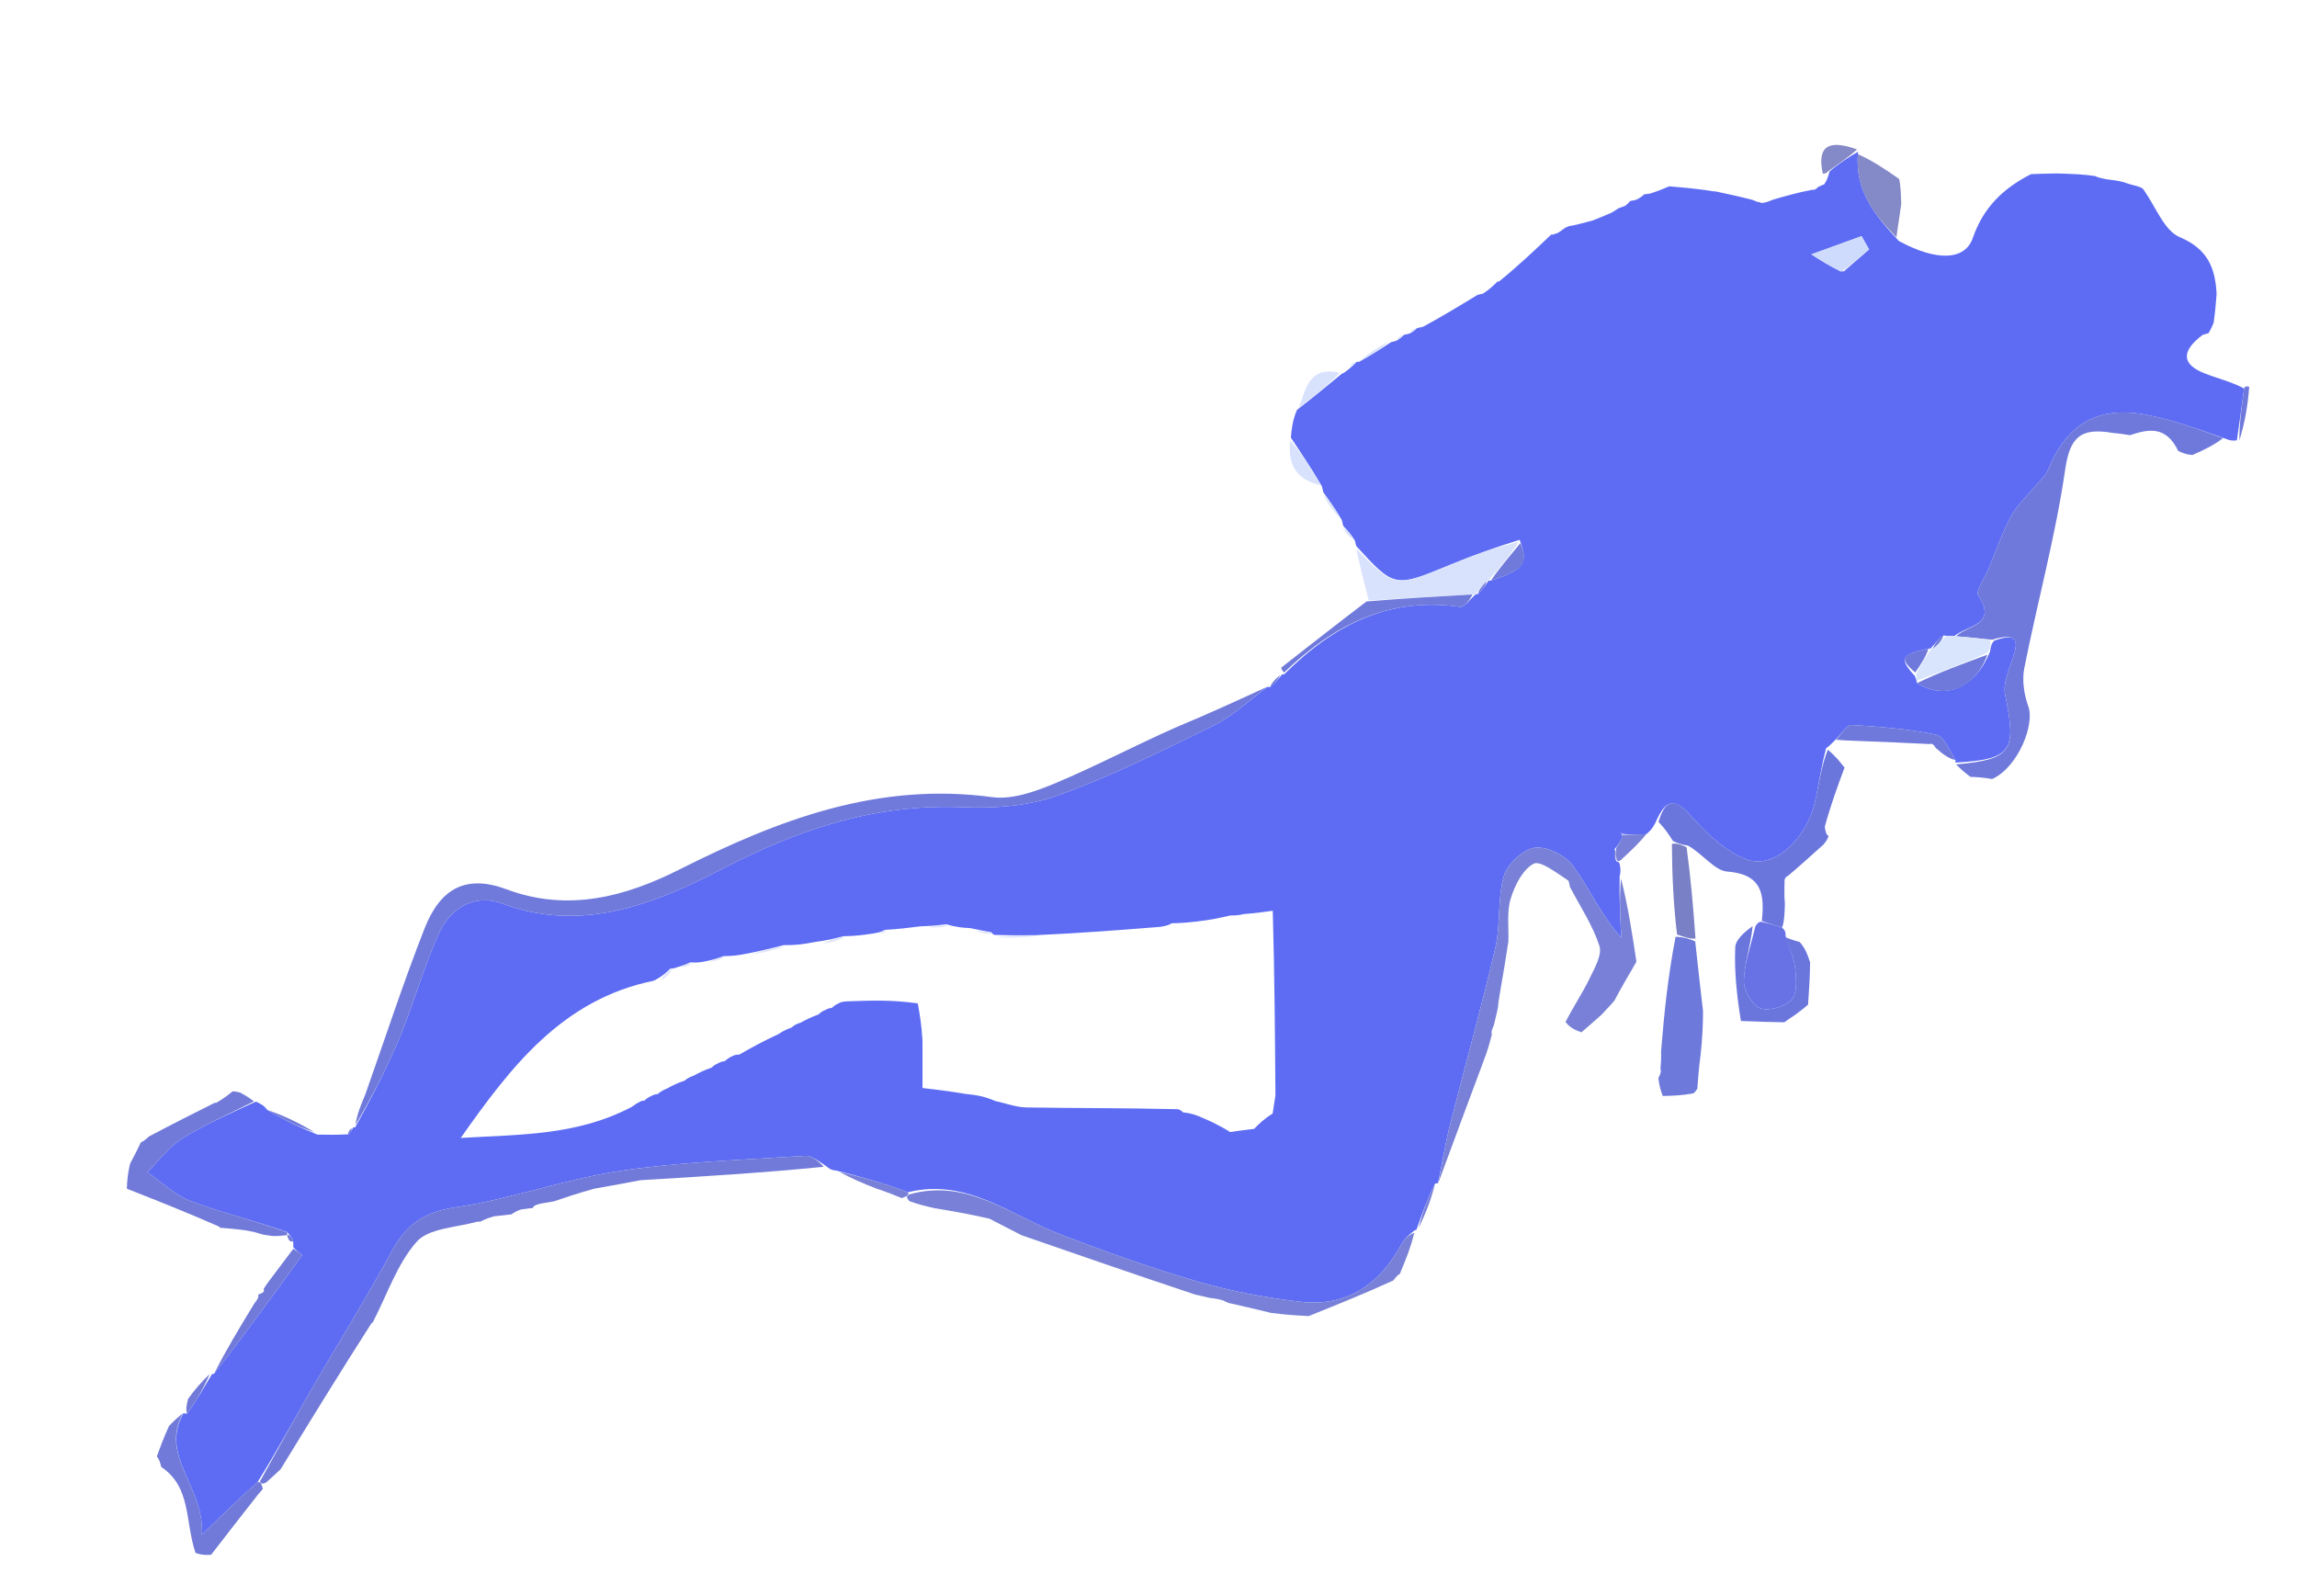 <svg version="1.1" id="Layer_1" xmlns="http://www.w3.org/2000/svg" xmlns:xlink="http://www.w3.org/1999/xlink" x="0px" y="0px"
	 width="100%" viewBox="0 0 344 239" enable-background="new 0 0 344 239" xml:space="preserve">
<path fill="none" opacity="1" stroke="none" 
	d="
M345,65 
	C345,123.311 345,181.622 345,239.967 
	C230.399,239.967 115.798,239.967 1.099,239.967 
	C1.099,160.43 1.099,80.859 1.099,1.144 
	C115.667,1.144 230.333,1.144 345,1.144 
	C345,16.074 345,31.069 344.625,46.527 
	C341.374,47.166 338.499,47.342 335.383,47.531 
	C335.083,46.562 334.532,44.781 333.985,42.583 
	C333.983,40.78 333.979,39.393 334.351,37.999 
	C336.664,36.24 338.601,34.486 340.292,32.956 
	C335.776,30.781 331.932,29.718 329.17,27.378 
	C326.432,25.059 324.539,24.676 321.965,26.64 
	C320.706,23.442 319.954,19.591 315.854,20.369 
	C312.725,20.963 307.892,20.142 307.604,25.881 
	C306.211,26.001 305.193,26.04 303.766,26.047 
	C296.984,25.195 292.977,27.189 289.418,33.285 
	C287.883,32.519 286.318,31.739 284.732,30.569 
	C284.689,29.143 284.666,28.106 285.033,27.006 
	C285.72,25.44 286.63,22.843 286.213,22.609 
	C283.011,20.809 279.574,19.41 276.162,18.002 
	C273.204,16.781 270.835,17.354 269.066,20.312 
	C267.107,23.588 264.87,26.699 262.34,29.807 
	C260.279,29.38 258.632,29.028 256.795,28.495 
	C256.263,28.287 255.921,28.259 255.179,28.266 
	C253.181,28.169 251.582,28.037 249.812,27.684 
	C248.759,27.923 247.877,28.383 246.817,28.951 
	C246.638,29.058 246.223,29.11 245.973,29.126 
	C245.481,29.361 245.239,29.58 244.794,29.919 
	C244.59,30.041 244.119,30.105 244.024,29.736 
	C239.101,26.816 232.236,30.222 232.184,35.155 
	C232.21,35.102 232.218,35.22 231.799,35.186 
	C228.686,35.648 225.992,36.144 222.816,36.729 
	C223.344,38.797 223.783,40.513 224.148,42.197 
	C224.074,42.167 224.215,42.214 223.887,42.168 
	C223.028,42.694 222.496,43.264 221.814,43.958 
	C221.664,44.082 221.283,44.158 220.878,44.107 
	C217.63,45.109 213.517,44.153 212.786,48.927 
	C212.618,49.043 212.22,49.133 211.962,49.149 
	C211.466,49.4 211.227,49.634 210.818,49.972 
	C210.647,50.076 210.253,50.147 209.982,50.167 
	C209.473,50.447 209.235,50.706 208.848,51.064 
	C208.699,51.163 208.347,51.228 207.953,51.165 
	C206.105,52.139 204.65,53.176 203.161,54.22 
	C203.127,54.226 203.175,54.176 202.915,54.197 
	C202.44,54.479 202.225,54.739 201.877,55.205 
	C201.53,55.672 201.264,55.858 200.628,55.832 
	C195.761,54.71 195.569,58.661 193.889,61.439 
	C193.555,62.983 193.436,64.259 193.228,65.944 
	C192.725,69.996 194.598,72.015 197.989,73.191 
	C198.097,73.349 198.178,73.723 198.141,74.082 
	C199.012,75.642 199.921,76.843 200.949,78.203 
	C201.068,78.362 201.158,78.751 201.122,79.078 
	C201.644,79.957 202.201,80.51 202.884,81.228 
	C203.01,81.394 203.126,81.794 203.11,82.18 
	C203.72,85.017 204.345,87.467 204.649,90.073 
	C200.18,93.478 196.033,96.727 191.495,99.982 
	C185.286,101.629 178.82,102.167 175.618,108.973 
	C169.591,111.822 164.01,114.788 158.205,117.221 
	C155.197,118.482 151.659,119.792 148.591,119.377 
	C131.503,117.063 116.578,122.74 101.729,130.223 
	C93.809,134.215 85.156,136.648 75.891,133.188 
	C69.888,130.946 65.984,132.925 63.581,139.046 
	C60.363,147.245 57.633,155.635 54.302,163.956 
	C51.709,163.883 49.003,162.95 47.415,163.895 
	C44.509,165.623 42.774,164.82 40.406,163.179 
	C39.43,162.503 37.471,163.245 35.684,163.398 
	C35.221,163.447 35.034,163.44 34.585,163.291 
	C33.599,163.827 32.877,164.505 32.106,165.186 
	C32.057,165.189 32.147,165.154 31.726,165.103 
	C27.475,165.372 23.28,165.023 21.954,170.317 
	C21.664,170.783 21.417,170.96 20.715,171.036 
	C19.28,171.511 18.241,172.003 17.201,172.495 
	C17.904,173.016 18.607,173.538 19.223,174.455 
	C19.09,175.905 19.044,176.96 19.003,178.388 
	C22.34,180.506 25.672,182.251 29.042,184.295 
	C29.485,184.914 29.891,185.234 30.296,185.554 
	C30.533,185.038 30.77,184.522 31.356,184.007 
	C32.169,183.969 32.633,183.93 33.044,183.934 
	C32.992,183.977 33.079,183.873 33.101,184.231 
	C35.377,187.049 37.631,189.507 39.828,192.251 
	C39.673,192.704 39.576,192.872 39.368,193.116 
	C39.127,193.317 39.017,193.458 38.896,193.712 
	C38.862,193.808 38.669,193.873 38.517,193.883 
	C38.365,193.894 38.06,193.883 37.858,193.585 
	C36.159,193.05 34.64,192.596 33.182,192.744 
	C32.866,192.776 32.909,195.009 32.537,196.147 
	C31.858,198.227 31.554,200.943 30.077,202.135 
	C27.58,204.151 27.463,206.282 27.529,208.954 
	C26.479,210.449 25.816,211.899 25.061,213.697 
	C24.473,215.399 23.979,216.752 23.409,218.233 
	C23.327,218.692 23.493,218.901 23.952,219.143 
	C24.072,219.296 24.142,219.679 24.097,220.121 
	C24.063,223.757 23.722,227.007 24.223,230.123 
	C24.492,231.799 26.205,233.244 27.267,234.793 
	C27.853,234.174 28.438,233.556 29.348,232.952 
	C30.322,232.923 30.97,232.879 32.015,232.887 
	C33.762,233.744 35.113,234.55 36.578,235.424 
	C37.387,231.411 38.153,227.616 38.989,223.583 
	C39.058,223.346 39.368,222.96 39.509,222.87 
	C39.822,222.63 39.952,222.449 40.159,221.955 
	C40.864,221.119 41.448,220.566 42.4,220.007 
	C49.707,214.158 55.411,207.579 55.929,197.957 
	C55.939,198.008 55.883,197.921 56.265,197.911 
	C58.7,196.957 60.753,196.012 63.266,194.856 
	C60.481,189.347 63.398,187.512 68.359,186.544 
	C69.74,186.275 70.764,184.177 71.978,182.952 
	C72.003,182.986 71.93,182.943 72.205,182.963 
	C72.962,182.77 73.444,182.558 74.245,182.213 
	C75.249,182.005 75.932,181.93 76.876,181.854 
	C77.411,181.658 77.684,181.463 78.246,181.149 
	C78.947,180.99 79.359,180.95 79.996,180.899 
	C80.528,180.813 80.769,180.645 81.27,180.257 
	C82.051,180.057 82.508,179.982 83.173,180.186 
	C85.259,179.697 87.136,178.929 89.382,178.038 
	C91.8,177.525 93.849,177.135 96.167,177.088 
	C96.897,177.599 97.35,177.889 97.819,177.918 
	C108.263,178.558 118.916,175.66 129.187,179.753 
	C129.51,179.881 130.385,178.624 131.363,178.038 
	C132.836,178.518 133.948,178.972 135.179,179.567 
	C135.488,179.869 135.708,179.971 136.293,180.1 
	C137.745,180.437 138.86,180.685 140.168,181.221 
	C141.511,182.408 142.591,183.422 143.828,184.179 
	C145.771,185.367 147.569,185.692 148.407,182.72 
	C150.164,183.52 151.582,184.254 153.052,185.332 
	C153.615,186.306 154.051,187.02 154.649,187.554 
	C161.323,193.509 170.021,193.63 178.083,195.559 
	C178.257,195.6 178.691,194.556 179.358,194.009 
	C180.167,194.119 180.622,194.237 181.282,194.542 
	C182.031,194.8 182.576,194.871 183.346,194.946 
	C183.571,194.95 183.987,195.123 184.038,195.471 
	C185.555,199.668 188.138,196.949 190.68,196.852 
	C192.724,196.919 194.358,197.005 196.079,197.453 
	C198.745,198.818 201.324,199.82 203.857,200.804 
	C204.958,199.168 206.077,197.702 206.974,196.111 
	C207.747,194.741 208.267,193.229 208.963,191.575 
	C209.166,191.108 209.369,190.912 209.915,190.938 
	C210.708,191.406 211.22,191.717 211.733,192.028 
	C213.292,188.444 214.627,184.74 216.478,181.314 
	C218.018,178.464 217.164,174.21 221.327,172.803 
	C221.699,172.677 221.798,171.64 221.959,171.01 
	C222.631,168.373 223.749,165.731 223.759,163.088 
	C223.764,161.51 226.783,158.816 222.793,157.568 
	C223.039,156.433 223.231,155.683 223.576,154.771 
	C223.89,154.34 223.946,154.051 223.887,153.383 
	C224.028,152.326 224.176,151.628 224.522,150.714 
	C224.775,149.921 224.831,149.342 224.851,148.366 
	C225.176,145.642 225.536,143.316 226.254,140.946 
	C228.102,138.739 229.445,136.45 231.143,134.465 
	C232.067,133.385 233.593,132.82 234.958,132.199 
	C235.069,132.376 235.097,132.793 235.06,133.23 
	C235.451,136.556 235.877,139.446 236.145,141.26 
	C233.584,143.675 230.381,145.404 229.455,147.959 
	C228.644,150.196 230.824,152.941 234.24,153.337 
	C235.14,153.963 235.988,154.279 237.027,154.918 
	C241.132,156.913 239.523,153.554 240.136,151.862 
	C240.735,151.021 241.243,150.456 242.113,149.921 
	C243.432,149.562 244.391,149.172 245.35,148.782 
	C244.776,148.146 244.202,147.51 243.72,146.565 
	C244.233,145.507 244.652,144.759 245.447,144.02 
	C246.371,145.045 247.637,146.399 247.345,147.018 
	C246.205,149.434 244.572,151.617 243.069,153.97 
	C245.051,155.052 246.858,156.037 248.768,157.395 
	C248.804,158.528 248.737,159.289 248.496,160.217 
	C248.135,160.669 248.069,160.981 248.172,161.621 
	C248.485,162.659 248.751,163.394 249.176,164.415 
	C251.25,166.626 252.788,166.339 253.996,163.673 
	C254.032,163.435 254.198,162.982 254.482,162.803 
	C254.823,161.076 254.88,159.527 254.906,157.589 
	C254.955,155.388 255.035,153.577 255.555,151.833 
	C257.429,152.208 258.862,152.515 260.718,152.897 
	C263.17,153.013 265.2,153.053 267.491,153.065 
	C268.179,152.762 268.605,152.488 269.187,151.94 
	C269.819,151.266 270.297,150.865 270.857,150.866 
	C271.715,154.136 273.582,154.669 275.672,152.918 
	C276.435,152.278 276.816,150.011 276.283,149.225 
	C274.946,147.255 272.987,145.708 271.131,143.699 
	C270.601,142.625 270.218,141.844 270.2,141.019 
	C276.607,137.135 277.715,131.546 273.451,126.41 
	C273.614,125.844 273.733,125.528 273.941,124.921 
	C274.077,124.433 274.123,124.235 274.599,124.026 
	C278.111,123.555 281.997,125.344 284.09,120.769 
	C282.685,120.319 281.24,120.289 280.663,119.566 
	C279.88,118.586 279.761,117.075 279.358,115.792 
	C280.769,115.569 282.467,114.731 283.541,115.231 
	C287.773,117.2 291.727,119.762 295.949,121.755 
	C298.224,122.829 300.834,123.195 303.958,124.067 
	C302.899,120.994 300.46,117.732 305.215,117.109 
	C309.209,116.586 311.693,115.885 308.638,111.374 
	C308.403,111.027 309.189,110.021 309.443,109.301 
	C310.081,107.497 310.686,105.682 311.556,103.133 
	C308.703,103.815 307.071,104.205 305.44,104.594 
	C305.191,104.161 304.942,103.728 304.694,103.295 
	C306.466,102.006 309.029,101.06 309.782,99.328 
	C310.493,97.692 309.301,95.229 309.058,93.793 
	C309.775,91.302 310.568,89.21 310.958,87.046 
	C311.646,83.231 308.179,78.844 312.555,75.484 
	C312.748,75.336 312.632,74.47 312.393,74.123 
	C309.001,69.21 312.531,67.05 316.401,64.837 
	C317.512,64.93 318.249,65.051 318.982,65.533 
	C317.995,68.874 317.957,71.65 321.597,72.667 
	C325.968,73.887 325.044,69.873 326.382,67.82 
	C327.138,67.961 327.562,68.081 327.989,68.603 
	C328.453,70.835 328.915,72.664 329.376,74.494 
	C331.044,73.966 334.038,73.661 334.169,72.877 
	C335.237,66.483 341.511,67.707 345,65 
M62.474,136.019 
	C65.179,133.164 62.798,132.313 59.965,130.614 
	C59.164,133.518 58.511,135.886 57.859,138.253 
	C58.263,138.444 58.668,138.634 59.072,138.824 
	C60.038,138.059 61.004,137.294 62.474,136.019 
M79.705,186.565 
	C79.989,186.294 80.273,186.023 80.558,185.751 
	C80.445,185.634 80.241,185.408 80.233,185.414 
	C79.934,185.667 79.652,185.942 79.705,186.565 
z"/>
<path fill="none" opacity="1" stroke="none" 
	d="
M333.982,43 
	C334.532,44.781 335.083,46.562 335.383,47.531 
	C338.499,47.342 341.374,47.166 344.625,46.996 
	C345,50.031 345,53.061 344.623,56.555 
	C343.523,57.824 342.8,58.63 342.076,59.436 
	C343.051,60.291 344.025,61.145 345,62 
	C345,62.75 345,63.5 345,64.625 
	C341.511,67.707 335.237,66.483 334.169,72.877 
	C334.038,73.661 331.044,73.966 329.376,74.494 
	C328.915,72.664 328.453,70.835 328.347,68.539 
	C330.13,67.363 331.557,66.654 333.316,66.025 
	C334.099,66.05 334.549,65.993 335.37,65.96 
	C336.192,63.316 336.643,60.647 337.338,57.748 
	C336.513,56.677 335.449,55.133 334.373,55.123 
	C330.852,55.093 329.653,53.492 330.184,50.115 
	C330.343,49.988 330.741,49.907 331.044,49.794 
	C331.513,49.297 331.679,48.912 331.759,48.157 
	C331.769,46.527 331.864,45.268 332.222,43.903 
	C332.984,43.531 333.483,43.265 333.982,43 
z"/>
<path fill="none" opacity="1" stroke="none" 
	d="
M345,61.583 
	C344.025,61.145 343.051,60.291 342.076,59.436 
	C342.8,58.63 343.523,57.824 344.623,57.009 
	C345,58.389 345,59.778 345,61.583 
z"/>
<path fill="#5D6CF3" opacity="1" stroke="none" 
	d="
M330.741,49.907 
	C330.741,49.907 330.343,49.988 329.866,50.153 
	C326.634,52.588 326.71,54.553 330.142,55.908 
	C332.07,56.669 334.113,57.14 336.076,58.175 
	C335.699,61.052 335.349,63.494 334.999,65.936 
	C334.549,65.993 334.099,66.05 333.266,65.693 
	C329.144,64.222 325.454,62.917 321.654,62.161 
	C314.219,60.683 309.562,63.417 306.672,70.433 
	C306.326,71.273 305.529,71.929 304.928,72.66 
	C303.659,74.204 302.105,75.593 301.172,77.317 
	C299.819,79.815 298.911,82.554 297.817,85.191 
	C297.253,86.55 295.822,88.485 296.278,89.181 
	C299.196,93.633 294.635,93.614 292.686,95.26 
	C292.091,95.229 291.751,95.22 291.041,95.18 
	C290.172,95.828 289.673,96.506 289.134,97.116 
	C289.095,97.048 289.185,97.189 288.806,97.13 
	C284.665,98.02 284.39,98.617 286.751,101.214 
	C286.936,101.601 286.993,101.764 287.098,102.298 
	C291.377,104.943 295.843,102.98 298.02,97.594 
	C298.141,96.856 298.213,96.434 298.624,95.963 
	C302.173,94.63 302.311,95.999 301.428,98.604 
	C300.831,100.363 299.939,102.376 300.288,104.044 
	C302.053,112.485 301.266,113.716 292.868,114.204 
	C292.909,114.228 292.815,114.217 292.85,113.824 
	C291.905,112.244 291.088,110.252 289.915,110.013 
	C285.765,109.17 281.499,108.807 277.26,108.57 
	C276.541,108.53 275.736,110.004 274.73,110.937 
	C274.253,111.392 274.016,111.689 273.485,112.049 
	C272.734,114.781 272.404,117.479 271.798,120.113 
	C270.504,125.731 265.635,130.241 261.553,128.701 
	C258.369,127.5 255.523,124.761 253.187,122.121 
	C250.481,119.062 249.271,120.12 247.887,123.279 
	C247.483,123.986 247.197,124.446 246.523,124.929 
	C245.096,124.975 244.058,124.997 242.96,124.885 
	C242.82,124.7 242.738,124.65 242.657,124.599 
	C242.778,124.739 242.899,124.879 243.001,125.317 
	C242.663,126.084 242.342,126.553 241.792,127.154 
	C241.688,127.841 241.813,128.397 242.065,128.986 
	C242.192,129.019 242.454,129.031 242.552,129.34 
	C242.7,130.077 242.749,130.504 242.56,131.229 
	C242.483,134.491 242.645,137.454 242.807,140.418 
	C239.713,136.996 238.043,133.056 235.594,129.681 
	C234.458,128.115 231.676,126.706 229.878,126.954 
	C228.108,127.198 225.745,129.367 225.228,131.152 
	C224.233,134.583 224.755,138.431 223.942,141.942 
	C221.895,150.773 219.415,159.502 217.196,168.293 
	C216.455,171.228 215.981,174.23 215.355,177.193 
	C215.326,177.185 215.27,177.177 214.907,177.256 
	C213.739,179.597 212.932,181.86 212.139,184.136 
	C212.153,184.149 212.181,184.177 211.847,184.254 
	C210.987,184.947 210.328,185.493 209.955,186.192 
	C206.687,192.31 201.748,195.769 194.698,194.941 
	C189.515,194.333 184.31,193.365 179.305,191.905 
	C172.303,189.863 165.404,187.403 158.596,184.773 
	C151.301,181.955 144.782,176.384 135.992,178.545 
	C132.404,177.215 128.933,176.228 125.215,175.291 
	C124.65,175.25 124.331,175.158 123.828,174.71 
	C122.62,173.913 121.566,173.032 120.574,173.098 
	C111.337,173.707 102.036,173.984 92.902,175.349 
	C84.599,176.59 76.554,179.567 68.25,180.799 
	C63.547,181.497 60.849,183.35 58.689,187.351 
	C54.93,194.312 50.712,201.024 46.754,207.879 
	C44.076,212.518 41.514,217.224 38.566,221.971 
	C35.867,224.35 33.503,226.656 30.233,229.845 
	C30.685,222.609 23.807,218.115 27.489,211.622 
	C27.553,211.628 27.657,211.706 28.018,211.691 
	C29.485,209.692 30.59,207.708 31.788,205.724 
	C31.88,205.724 31.703,205.777 32.055,205.74 
	C36.695,199.784 40.984,193.866 45.272,187.947 
	C44.826,187.632 44.381,187.317 43.915,186.751 
	C43.919,186.334 43.943,186.168 43.895,185.774 
	C43.657,185.262 43.431,185.041 43.022,184.521 
	C38.119,182.772 33.245,181.631 28.596,179.89 
	C26.215,178.999 24.236,177.034 22.076,175.554 
	C23.789,173.845 25.267,171.76 27.267,170.512 
	C30.684,168.378 34.428,166.769 38.32,164.974 
	C39.083,165.3 39.561,165.593 40.068,166.246 
	C42.465,167.703 44.834,168.798 47.527,169.911 
	C49.208,169.945 50.564,169.961 52.161,169.867 
	C52.569,169.455 52.735,169.154 52.879,168.857 
	C52.856,168.861 52.835,168.817 53.194,168.824 
	C55.684,164.312 57.993,159.867 59.9,155.255 
	C62.015,150.141 63.477,144.744 65.764,139.716 
	C67.511,135.878 71.191,133.801 75.251,135.32 
	C87.382,139.859 98.458,135.143 108.372,130.018 
	C119.911,124.054 131.258,120.344 144.212,120.885 
	C148.924,121.081 153.995,120.721 158.371,119.141 
	C166.401,116.243 174.118,112.417 181.794,108.63 
	C184.714,107.19 187.16,104.791 189.837,102.843 
	C189.851,102.858 189.874,102.888 190.21,102.893 
	C191.03,102.26 191.513,101.621 191.999,100.99 
	C192.002,100.998 191.984,100.996 192.33,100.972 
	C199.764,93.543 208.066,89.354 218.656,90.874 
	C219.334,90.971 220.214,89.655 221,88.998 
	C221,89 220.997,89 221.325,88.963 
	C222.079,88.259 222.504,87.593 222.922,86.952 
	C222.915,86.979 222.907,86.92 223.282,86.949 
	C228.299,85.315 228.945,84.391 227.581,80.845 
	C224.005,81.946 220.627,83.158 217.315,84.528 
	C208.862,88.025 208.874,88.054 203.126,81.794 
	C203.126,81.794 203.01,81.394 202.888,80.924 
	C202.229,79.886 201.694,79.318 201.158,78.751 
	C201.158,78.751 201.068,78.362 200.944,77.868 
	C199.939,76.156 199.059,74.94 198.178,73.723 
	C198.178,73.723 198.097,73.349 197.975,72.842 
	C196.342,70.069 194.83,67.802 193.317,65.535 
	C193.436,64.259 193.555,62.983 194.234,61.387 
	C196.845,59.367 198.895,57.668 200.945,55.968 
	C201.264,55.858 201.53,55.672 202.13,55.165 
	C202.737,54.671 202.956,54.423 203.175,54.176 
	C203.175,54.176 203.127,54.226 203.503,54.188 
	C205.369,53.177 206.858,52.203 208.347,51.228 
	C208.347,51.228 208.699,51.163 209.113,51.032 
	C209.769,50.65 210.011,50.398 210.253,50.147 
	C210.253,50.147 210.647,50.076 211.076,49.959 
	C211.743,49.606 211.981,49.369 212.22,49.133 
	C212.22,49.133 212.618,49.043 213.136,48.927 
	C216.197,47.259 218.74,45.709 221.283,44.158 
	C221.283,44.158 221.664,44.082 222.121,43.958 
	C223.123,43.294 223.669,42.754 224.215,42.214 
	C224.215,42.214 224.074,42.167 224.5,42.151 
	C227.357,39.83 229.787,37.525 232.218,35.22 
	C232.218,35.22 232.21,35.102 232.41,35.139 
	C232.61,35.176 233.004,34.946 233.269,34.902 
	C233.779,34.607 234.024,34.355 234.481,34.063 
	C234.693,34.024 235.048,33.778 235.374,33.807 
	C236.505,33.576 237.309,33.315 238.432,33.047 
	C239.503,32.666 240.256,32.293 241.275,31.882 
	C241.807,31.606 242.072,31.368 242.518,31.126 
	C242.7,31.122 243.005,30.924 243.257,30.892 
	C243.72,30.608 243.931,30.357 244.136,30.082 
	C244.131,30.058 244.119,30.105 244.119,30.105 
	C244.119,30.105 244.59,30.041 245.047,29.915 
	C245.744,29.563 245.984,29.336 246.223,29.11 
	C246.223,29.11 246.638,29.058 247.142,28.982 
	C248.426,28.572 249.204,28.239 249.983,27.905 
	C251.582,28.037 253.181,28.169 255.368,28.46 
	C256.298,28.638 256.641,28.657 256.984,28.676 
	C258.632,29.028 260.279,29.38 262.434,29.927 
	C262.941,30.121 263.226,30.254 263.226,30.254 
	C263.226,30.254 263.538,30.217 263.733,30.392 
	C264.347,30.389 264.766,30.211 265.538,29.896 
	C267.643,29.281 269.394,28.804 271.315,28.435 
	C271.781,28.486 271.975,28.314 272.311,27.979 
	C272.552,27.931 272.947,27.638 273.164,27.637 
	C273.568,27.103 273.755,26.57 273.997,25.665 
	C275.451,24.42 276.85,23.548 278.248,22.726 
	C278.248,22.777 278.323,22.708 278.232,23.084 
	C277.832,28.691 280.868,32.336 284.384,36.094 
	C289.994,39.136 294.275,39.06 295.46,35.612 
	C297.038,31.022 300.071,28.158 304.175,26.08 
	C305.193,26.04 306.211,26.001 307.994,25.973 
	C310.349,26.042 311.941,26.101 313.72,26.354 
	C314.253,26.601 314.598,26.655 315.294,26.818 
	C316.376,26.979 317.108,27.028 318.051,27.28 
	C318.823,27.585 319.385,27.688 320.156,27.904 
	C320.366,28.017 320.839,28.083 321.01,28.386 
	C322.891,31.043 324.121,34.533 326.416,35.503 
	C330.624,37.282 331.758,40.107 331.959,44.009 
	C331.864,45.268 331.769,46.527 331.516,48.337 
	C331.152,49.227 330.946,49.567 330.741,49.907 
M96.491,164.837 
	C96.745,164.598 97,164.359 97.658,164.077 
	C97.658,164.077 98.005,163.864 98.532,163.836 
	C98.78,163.601 99.029,163.365 99.879,163.021 
	C100.588,162.632 101.297,162.243 102.536,161.831 
	C102.801,161.606 103.065,161.38 103.92,161.069 
	C104.616,160.695 105.311,160.32 106.553,159.892 
	C106.822,159.652 107.091,159.412 107.713,159.154 
	C107.713,159.154 108.007,158.957 108.561,158.906 
	C108.833,158.663 109.104,158.419 109.725,158.143 
	C109.725,158.143 110.006,157.93 110.705,157.936 
	C112.451,156.948 114.197,155.961 116.532,154.892 
	C117.017,154.574 117.502,154.255 118.536,153.882 
	C118.81,153.644 119.083,153.406 119.957,153.12 
	C120.643,152.749 121.328,152.379 122.569,151.925 
	C122.844,151.678 123.12,151.432 123.729,151.184 
	C123.729,151.184 124.006,150.998 124.574,150.938 
	C124.856,150.691 125.137,150.444 125.747,150.187 
	C125.747,150.187 126.007,149.988 126.798,149.962 
	C130.211,149.833 133.623,149.704 137.447,150.267 
	C137.732,151.851 138.016,153.435 138.154,155.888 
	C138.154,158.114 138.154,160.339 138.154,162.935 
	C140.24,163.182 142.105,163.402 144.711,163.836 
	C145.99,163.971 147.268,164.107 149.041,164.879 
	C150.615,165.218 152.184,165.824 153.763,165.849 
	C161.167,165.966 168.574,165.923 176.36,166.109 
	C176.36,166.109 176.776,166.136 177.183,166.595 
	C177.777,166.653 178.372,166.712 179.545,167.166 
	C181.006,167.791 182.467,168.417 184.234,169.532 
	C185.207,169.388 186.179,169.243 187.813,169.057 
	C188.531,168.33 189.248,167.603 190.59,166.766 
	C190.682,166.172 190.774,165.579 191.01,164.06 
	C190.945,155.051 190.879,146.042 190.61,136.393 
	C189.359,136.568 188.108,136.743 186.216,136.893 
	C185.804,136.998 185.392,137.104 184.231,137.102 
	C182.831,137.427 181.431,137.753 179.214,138.002 
	C178.131,138.122 177.048,138.241 175.458,138.268 
	C175.171,138.445 174.885,138.623 173.79,138.799 
	C167.849,139.27 161.907,139.742 155.111,140.049 
	C153.076,140.068 151.041,140.087 148.948,140.009 
	C148.948,140.009 148.849,140.062 148.43,139.602 
	C147.627,139.46 146.824,139.319 145.291,138.989 
	C144.289,138.937 143.287,138.885 141.761,138.423 
	C140.721,138.546 139.68,138.669 137.828,138.725 
	C136.213,138.931 134.598,139.137 132.48,139.258 
	C132.199,139.439 131.918,139.619 130.847,139.782 
	C129.551,139.981 128.254,140.18 126.273,140.208 
	C125.191,140.503 124.109,140.797 122.178,141.045 
	C120.805,141.309 119.432,141.573 117.403,141.534 
	C115.573,142.002 113.743,142.47 111.166,142.94 
	C110.432,143.063 109.698,143.186 108.35,143.182 
	C107.602,143.464 106.853,143.746 105.387,144.017 
	C104.917,144.1 104.447,144.183 103.381,144.12 
	C102.84,144.366 102.3,144.611 101.362,144.863 
	C101.362,144.863 101.01,145.051 100.376,145.067 
	C99.791,145.638 99.205,146.21 97.889,146.874 
	C84.206,149.669 76.497,159.763 68.994,170.418 
	C77.674,169.874 86.286,170.13 94.559,165.792 
	C94.978,165.496 95.396,165.2 95.919,164.956 
	C95.919,164.956 95.958,164.846 96.491,164.837 
M276.1,40.668 
	C277.371,39.563 278.642,38.459 279.913,37.355 
	C279.539,36.692 279.164,36.029 278.789,35.366 
	C276.285,36.274 273.781,37.182 271.276,38.09 
	C272.64,38.981 274.004,39.872 276.1,40.668 
z"/>
<path fill="none" opacity="1" stroke="none" 
	d="
M316.027,64.865 
	C312.531,67.05 309.001,69.21 312.393,74.123 
	C312.632,74.47 312.748,75.336 312.555,75.484 
	C308.179,78.844 311.646,83.231 310.958,87.046 
	C310.568,89.21 309.775,91.302 309.058,93.793 
	C309.301,95.229 310.493,97.692 309.782,99.328 
	C309.029,101.06 306.466,102.006 304.694,103.295 
	C304.942,103.728 305.191,104.161 305.44,104.594 
	C307.071,104.205 308.703,103.815 311.556,103.133 
	C310.686,105.682 310.081,107.497 309.443,109.301 
	C309.189,110.021 308.403,111.027 308.638,111.374 
	C311.693,115.885 309.209,116.586 305.215,117.109 
	C300.46,117.732 302.899,120.994 303.958,124.067 
	C300.834,123.195 298.224,122.829 295.949,121.755 
	C291.727,119.762 287.773,117.2 283.541,115.231 
	C282.467,114.731 280.769,115.569 279.358,115.792 
	C279.761,117.075 279.88,118.586 280.663,119.566 
	C281.24,120.289 282.685,120.319 284.09,120.769 
	C281.997,125.344 278.111,123.555 274.429,123.992 
	C273.827,123.97 273.485,123.933 273.333,123.565 
	C274.199,120.451 275.217,117.705 276.507,114.787 
	C277.19,113.436 277.603,112.257 278.47,111.009 
	C282.295,111.103 285.665,111.266 289.121,111.553 
	C289.346,111.828 289.514,111.934 289.949,112.221 
	C291.063,113.038 291.939,113.627 292.815,114.217 
	C292.815,114.217 292.909,114.228 292.989,114.499 
	C293.737,115.291 294.405,115.814 295.328,116.546 
	C296.472,116.796 297.36,116.838 298.609,116.882 
	C302.231,114.892 304.749,108.528 303.765,105.798 
	C303.127,104.028 302.799,101.878 303.159,100.062 
	C305.126,90.139 307.828,80.337 309.277,70.348 
	C309.978,65.508 311.555,63.983 316.027,64.865 
z"/>
<path fill="#707ADA" opacity="1" stroke="none" 
	d="
M189.822,102.829 
	C187.16,104.791 184.714,107.19 181.794,108.63 
	C174.118,112.417 166.401,116.243 158.371,119.141 
	C153.995,120.721 148.924,121.081 144.212,120.885 
	C131.258,120.344 119.911,124.054 108.372,130.018 
	C98.458,135.143 87.382,139.859 75.251,135.32 
	C71.191,133.801 67.511,135.878 65.764,139.716 
	C63.477,144.744 62.015,150.141 59.9,155.255 
	C57.993,159.867 55.684,164.312 53.227,168.492 
	C53.499,166.749 54.096,165.346 54.693,163.942 
	C57.633,155.635 60.363,147.245 63.581,139.046 
	C65.984,132.925 69.888,130.946 75.891,133.188 
	C85.156,136.648 93.809,134.215 101.729,130.223 
	C116.578,122.74 131.503,117.063 148.591,119.377 
	C151.659,119.792 155.197,118.482 158.205,117.221 
	C164.01,114.788 169.591,111.822 175.98,108.979 
	C181.07,106.864 185.446,104.846 189.822,102.829 
z"/>
<path fill="#6F79DB" opacity="1" stroke="none" 
	d="
M316.401,64.837 
	C311.555,63.983 309.978,65.508 309.277,70.348 
	C307.828,80.337 305.126,90.139 303.159,100.062 
	C302.799,101.878 303.127,104.028 303.765,105.798 
	C304.749,108.528 302.231,114.892 298.349,116.663 
	C296.842,116.407 295.957,116.372 295.072,116.336 
	C294.405,115.814 293.737,115.291 292.949,114.475 
	C301.266,113.716 302.053,112.485 300.288,104.044 
	C299.939,102.376 300.831,100.363 301.428,98.604 
	C302.311,95.999 302.173,94.63 298.35,95.807 
	C296.138,95.562 294.539,95.422 292.94,95.282 
	C294.635,93.614 299.196,93.633 296.278,89.181 
	C295.822,88.485 297.253,86.55 297.817,85.191 
	C298.911,82.554 299.819,79.815 301.172,77.317 
	C302.105,75.593 303.659,74.204 304.928,72.66 
	C305.529,71.929 306.326,71.273 306.672,70.433 
	C309.562,63.417 314.219,60.683 321.654,62.161 
	C325.454,62.917 329.144,64.222 332.934,65.611 
	C331.557,66.654 330.13,67.363 328.345,68.137 
	C327.562,68.081 327.138,67.961 326.216,67.538 
	C324.352,63.682 321.717,64.27 318.987,65.172 
	C318.249,65.051 317.512,64.93 316.401,64.837 
z"/>
<path fill="#717AD8" opacity="1" stroke="none" 
	d="
M38.9,221.899 
	C41.514,217.224 44.076,212.518 46.754,207.879 
	C50.712,201.024 54.93,194.312 58.689,187.351 
	C60.849,183.35 63.547,181.497 68.25,180.799 
	C76.554,179.567 84.599,176.59 92.902,175.349 
	C102.036,173.984 111.337,173.707 120.574,173.098 
	C121.566,173.032 122.62,173.913 123.36,174.735 
	C114.016,175.658 104.956,176.202 95.897,176.745 
	C93.849,177.135 91.8,177.525 89.021,178.006 
	C86.515,178.701 84.74,179.304 82.964,179.907 
	C82.508,179.982 82.051,180.057 81.038,180.237 
	C80.153,180.418 79.916,180.607 79.77,180.91 
	C79.359,180.95 78.947,180.99 77.986,181.133 
	C77.163,181.443 76.889,181.649 76.616,181.855 
	C75.932,181.93 75.249,182.005 73.97,182.154 
	C72.894,182.467 72.412,182.705 71.93,182.943 
	C71.93,182.943 72.003,182.986 71.561,182.939 
	C68.133,183.855 64.162,183.953 62.387,185.976 
	C59.47,189.301 57.977,193.874 55.883,197.921 
	C55.883,197.921 55.939,198.008 55.644,198.144 
	C50.911,205.524 46.472,212.769 42.033,220.013 
	C41.448,220.566 40.864,221.119 39.96,221.927 
	C39.641,222.182 39.242,222.227 39.156,222.145 
	C39.07,222.064 38.9,221.899 38.9,221.899 
z"/>
<path fill="#7881D7" opacity="1" stroke="none" 
	d="
M215.384,177.201 
	C215.981,174.23 216.455,171.228 217.196,168.293 
	C219.415,159.502 221.895,150.773 223.942,141.942 
	C224.755,138.431 224.233,134.583 225.228,131.152 
	C225.745,129.367 228.108,127.198 229.878,126.954 
	C231.676,126.706 234.458,128.115 235.594,129.681 
	C238.043,133.056 239.713,136.996 242.807,140.418 
	C242.645,137.454 242.483,134.491 242.761,131.558 
	C243.824,135.73 244.448,139.871 245.072,144.011 
	C244.652,144.759 244.233,145.507 243.487,146.753 
	C242.691,148.131 242.221,149.011 241.752,149.89 
	C241.243,150.456 240.735,151.021 239.856,151.949 
	C238.602,153.073 237.72,153.834 236.837,154.594 
	C235.988,154.279 235.14,153.963 234.454,153.046 
	C235.766,150.506 237.047,148.63 238.019,146.606 
	C238.776,145.031 239.969,143.005 239.528,141.647 
	C238.52,138.544 236.629,135.727 235.097,132.793 
	C235.097,132.793 235.069,132.376 234.886,131.883 
	C232.971,130.633 230.639,128.804 229.642,129.362 
	C228.012,130.275 226.838,132.616 226.24,134.587 
	C225.638,136.574 225.972,138.844 225.897,140.991 
	C225.536,143.316 225.176,145.642 224.652,148.588 
	C224.434,149.783 224.379,150.356 224.324,150.93 
	C224.176,151.628 224.028,152.326 223.717,153.539 
	C223.362,154.325 223.319,154.618 223.423,154.933 
	C223.231,155.683 223.039,156.433 222.571,157.84 
	C219.992,164.731 217.688,170.966 215.384,177.201 
z"/>
<path fill="none" opacity="1" stroke="none" 
	d="
M260.295,152.822 
	C258.862,152.515 257.429,152.208 255.487,151.502 
	C254.611,147.728 254.243,144.353 253.919,140.541 
	C253.577,135.734 253.191,131.364 253.032,126.758 
	C255.058,127.923 256.777,130.377 258.671,130.521 
	C263.946,130.922 264.267,133.984 263.613,138.026 
	C263.241,138.222 263.107,138.327 262.576,138.367 
	C261.369,139.492 259.922,140.655 259.87,141.877 
	C259.718,145.513 260.114,149.172 260.295,152.822 
z"/>
<path fill="#7881D7" opacity="1" stroke="none" 
	d="
M136.109,178.888 
	C144.782,176.384 151.301,181.955 158.596,184.773 
	C165.404,187.403 172.303,189.863 179.305,191.905 
	C184.31,193.365 189.515,194.333 194.698,194.941 
	C201.748,195.769 206.687,192.31 209.955,186.192 
	C210.328,185.493 210.987,184.947 211.804,184.608 
	C211.275,186.85 210.455,188.816 209.635,190.781 
	C209.369,190.912 209.166,191.108 208.666,191.76 
	C204.2,193.796 200.097,195.443 195.993,197.09 
	C194.358,197.005 192.724,196.919 190.391,196.623 
	C187.791,195.984 185.889,195.554 183.987,195.123 
	C183.987,195.123 183.571,194.95 183.149,194.738 
	C182.177,194.469 181.627,194.412 181.078,194.356 
	C180.622,194.237 180.167,194.119 179.001,193.874 
	C169.86,190.828 161.43,187.908 153,184.987 
	C151.582,184.254 150.164,183.52 148.158,182.499 
	C145.039,181.785 142.507,181.359 139.975,180.934 
	C138.86,180.685 137.745,180.437 136.256,179.907 
	C135.882,179.625 135.774,179.246 135.858,179.156 
	C135.941,179.067 136.109,178.888 136.109,178.888 
z"/>
<path fill="none" opacity="1" stroke="none" 
	d="
M245.447,144.02 
	C244.448,139.871 243.824,135.73 242.999,131.26 
	C242.749,130.504 242.7,130.077 242.837,129.103 
	C244.32,127.34 245.616,126.123 246.912,124.907 
	C247.197,124.446 247.483,123.986 248.255,123.327 
	C249.347,124.076 249.953,125.021 250.384,126.371 
	C250.416,131.155 250.624,135.536 250.612,140.248 
	C249.817,146.061 249.241,151.542 248.665,157.023 
	C246.858,156.037 245.051,155.052 243.069,153.97 
	C244.572,151.617 246.205,149.434 247.345,147.018 
	C247.637,146.399 246.371,145.045 245.447,144.02 
z"/>
<path fill="#6B76DD" opacity="1" stroke="none" 
	d="
M250.559,125.967 
	C249.953,125.021 249.347,124.076 248.373,123.082 
	C249.271,120.12 250.481,119.062 253.187,122.121 
	C255.523,124.761 258.369,127.5 261.553,128.701 
	C265.635,130.241 270.504,125.731 271.798,120.113 
	C272.404,117.479 272.734,114.781 273.732,112.269 
	C274.929,113.27 275.582,114.115 276.236,114.959 
	C275.217,117.705 274.199,120.451 273.282,123.801 
	C273.404,124.751 273.56,125.021 273.851,125.212 
	C273.733,125.528 273.614,125.844 273.114,126.453 
	C271.157,128.196 269.581,129.645 267.791,131.147 
	C267.29,131.397 267.211,131.658 267.257,132.314 
	C267.211,133.102 267.25,133.557 267.236,134.256 
	C267.24,134.658 267.299,134.814 267.308,135.376 
	C267.247,136.872 267.235,137.961 266.885,138.925 
	C265.648,138.511 264.749,138.223 263.851,137.936 
	C264.267,133.984 263.946,130.922 258.671,130.521 
	C256.777,130.377 255.058,127.923 252.811,126.641 
	C251.762,126.495 251.16,126.231 250.559,125.967 
z"/>
<path fill="#6D79DB" opacity="1" stroke="none" 
	d="
M248.768,157.395 
	C249.241,151.542 249.817,146.061 250.938,140.287 
	C252.279,140.322 253.077,140.65 253.875,140.977 
	C254.243,144.353 254.611,147.728 255.047,151.435 
	C255.035,153.577 254.955,155.388 254.692,157.883 
	C254.405,160.039 254.301,161.51 254.198,162.982 
	C254.198,162.982 254.032,163.435 253.588,163.739 
	C251.768,164.072 250.392,164.1 249.017,164.128 
	C248.751,163.394 248.485,162.659 248.363,161.458 
	C248.74,160.71 248.795,160.396 248.67,160.051 
	C248.737,159.289 248.804,158.528 248.768,157.395 
z"/>
<path fill="none" opacity="1" stroke="none" 
	d="
M263.538,30.217 
	C263.538,30.217 263.226,30.254 263.226,30.254 
	C263.226,30.254 262.941,30.121 262.848,30.001 
	C264.87,26.699 267.107,23.588 269.066,20.312 
	C270.835,17.354 273.204,16.781 276.162,18.002 
	C279.574,19.41 283.011,20.809 286.213,22.609 
	C286.63,22.843 285.72,25.44 284.826,26.753 
	C282.26,25.279 280.292,23.994 278.323,22.708 
	C278.323,22.708 278.248,22.777 278.116,22.428 
	C273.684,20.776 272.106,22.023 272.985,26.293 
	C272.967,26.921 272.957,27.279 272.947,27.638 
	C272.947,27.638 272.552,27.931 272.145,27.988 
	C271.517,28.091 271.32,28.185 271.145,28.326 
	C269.394,28.804 267.643,29.281 265.123,29.917 
	C264.082,30.123 263.81,30.17 263.538,30.217 
z"/>
<path fill="none" opacity="1" stroke="none" 
	d="
M303.766,26.047 
	C300.071,28.158 297.038,31.022 295.46,35.612 
	C294.275,39.06 289.994,39.136 284.344,35.725 
	C284.233,33.767 284.493,32.363 284.752,30.958 
	C286.318,31.739 287.883,32.519 289.418,33.285 
	C292.977,27.189 296.984,25.195 303.766,26.047 
z"/>
<path fill="none" opacity="1" stroke="none" 
	d="
M322.005,27.001 
	C324.539,24.676 326.432,25.059 329.17,27.378 
	C331.932,29.718 335.776,30.781 340.292,32.956 
	C338.601,34.486 336.664,36.24 334.044,37.844 
	C329.581,34.453 325.801,31.212 322.015,27.728 
	C322.011,27.485 322.005,27.001 322.005,27.001 
z"/>
<path fill="#717AD8" opacity="1" stroke="none" 
	d="
M38.035,164.94 
	C34.428,166.769 30.684,168.378 27.267,170.512 
	C25.267,171.76 23.789,173.845 22.076,175.554 
	C24.236,177.034 26.215,178.999 28.596,179.89 
	C33.245,181.631 38.119,182.772 42.99,184.546 
	C43.08,184.932 43.016,184.982 42.686,185.001 
	C41.92,185.079 41.484,185.136 40.739,185.091 
	C39.997,184.973 39.565,184.958 38.921,184.756 
	C38.167,184.49 37.624,184.412 36.689,184.233 
	C35.224,184.046 34.152,183.959 33.079,183.873 
	C33.079,183.873 32.992,183.977 32.787,183.677 
	C28.055,181.59 23.527,179.803 18.998,178.016 
	C19.044,176.96 19.09,175.905 19.472,174.291 
	C20.243,172.839 20.677,171.946 21.111,171.053 
	C21.417,170.96 21.664,170.783 22.298,170.2 
	C25.878,168.302 29.013,166.728 32.147,165.154 
	C32.147,165.154 32.057,165.189 32.43,165.13 
	C33.485,164.525 34.166,163.979 34.847,163.433 
	C35.034,163.44 35.221,163.447 35.943,163.61 
	C36.997,164.157 37.516,164.548 38.035,164.94 
z"/>
<path fill="none" opacity="1" stroke="none" 
	d="
M268.005,131.095 
	C269.581,129.645 271.157,128.196 273.069,126.703 
	C277.715,131.546 276.607,137.135 269.875,141.015 
	C268.579,140.821 267.973,140.588 267.404,140.136 
	C267.424,139.614 267.352,139.326 267.223,139.051 
	C267.235,137.961 267.247,136.872 267.422,135.273 
	C267.715,134.437 267.616,134.186 267.289,134.012 
	C267.25,133.557 267.211,133.102 267.411,132.204 
	C267.834,131.573 267.952,131.351 268.005,131.095 
z"/>
<path fill="none" opacity="1" stroke="none" 
	d="
M209.915,190.938 
	C210.455,188.816 211.275,186.85 212.138,184.531 
	C212.181,184.177 212.153,184.149 212.444,183.965 
	C213.58,181.579 214.425,179.378 215.27,177.177 
	C215.27,177.177 215.326,177.185 215.355,177.193 
	C217.688,170.966 219.992,164.731 222.518,158.224 
	C226.783,158.816 223.764,161.51 223.759,163.088 
	C223.749,165.731 222.631,168.373 221.959,171.01 
	C221.798,171.64 221.699,172.677 221.327,172.803 
	C217.164,174.21 218.018,178.464 216.478,181.314 
	C214.627,184.74 213.292,188.444 211.733,192.028 
	C211.22,191.717 210.708,191.406 209.915,190.938 
z"/>
<path fill="#D9E2FD" opacity="1" stroke="none" 
	d="
M203.11,82.18 
	C208.874,88.054 208.862,88.025 217.315,84.528 
	C220.627,83.158 224.005,81.946 227.467,81.149 
	C226.023,83.398 224.465,85.159 222.907,86.92 
	C222.907,86.92 222.915,86.979 222.651,87.064 
	C221.923,87.765 221.46,88.383 220.997,89 
	C220.997,89 221,89 220.536,89.026 
	C215.038,89.34 210.004,89.628 204.97,89.917 
	C204.345,87.467 203.72,85.017 203.11,82.18 
z"/>
<path fill="none" opacity="1" stroke="none" 
	d="
M235.06,133.23 
	C236.629,135.727 238.52,138.544 239.528,141.647 
	C239.969,143.005 238.776,145.031 238.019,146.606 
	C237.047,148.63 235.766,150.506 234.403,152.737 
	C230.824,152.941 228.644,150.196 229.455,147.959 
	C230.381,145.404 233.584,143.675 236.145,141.26 
	C235.877,139.446 235.451,136.556 235.06,133.23 
z"/>
<path fill="none" opacity="1" stroke="none" 
	d="
M96.167,177.088 
	C104.956,176.202 114.016,175.658 123.543,175.091 
	C124.331,175.158 124.65,175.25 125.459,175.554 
	C127.633,176.515 129.318,177.264 131.002,178.012 
	C130.385,178.624 129.51,179.881 129.187,179.753 
	C118.916,175.66 108.263,178.558 97.819,177.918 
	C97.35,177.889 96.897,177.599 96.167,177.088 
z"/>
<path fill="#717AD8" opacity="1" stroke="none" 
	d="
M27.424,211.616 
	C23.807,218.115 30.685,222.609 30.233,229.845 
	C33.503,226.656 35.867,224.35 38.566,221.971 
	C38.9,221.899 39.07,222.064 39.169,222.332 
	C39.267,222.6 39.368,222.96 39.368,222.96 
	C39.368,222.96 39.058,223.346 38.692,223.752 
	C36.09,227.051 33.854,229.943 31.618,232.835 
	C30.97,232.879 30.322,232.923 29.282,232.559 
	C27.685,227.85 28.673,222.713 24.142,219.679 
	C24.142,219.679 24.072,219.296 23.931,218.896 
	C23.79,218.496 23.485,218.105 23.485,218.105 
	C23.979,216.752 24.473,215.399 25.311,213.55 
	C26.245,212.575 26.835,212.095 27.424,211.616 
z"/>
<path fill="none" opacity="1" stroke="none" 
	d="
M321.965,26.64 
	C322.005,27.001 322.011,27.485 321.719,27.749 
	C321.232,28.036 321.036,28.059 320.839,28.083 
	C320.839,28.083 320.366,28.017 319.96,27.686 
	C318.982,27.262 318.411,27.17 317.839,27.078 
	C317.108,27.028 316.376,26.979 315.107,26.631 
	C314.224,26.275 313.878,26.217 313.532,26.159 
	C311.941,26.101 310.349,26.042 308.368,25.893 
	C307.892,20.142 312.725,20.963 315.854,20.369 
	C319.954,19.591 320.706,23.442 321.965,26.64 
z"/>
<path fill="#707ADA" opacity="1" stroke="none" 
	d="
M204.649,90.073 
	C210.004,89.628 215.038,89.34 220.536,89.024 
	C220.214,89.655 219.334,90.971 218.656,90.874 
	C208.066,89.354 199.764,93.543 192.312,100.716 
	C191.926,100.315 191.906,100.145 191.886,99.975 
	C196.033,96.727 200.18,93.478 204.649,90.073 
z"/>
<path fill="none" opacity="1" stroke="none" 
	d="
M56.265,197.911 
	C57.977,193.874 59.47,189.301 62.387,185.976 
	C64.162,183.953 68.133,183.855 71.535,182.905 
	C70.764,184.177 69.74,186.275 68.359,186.544 
	C63.398,187.512 60.481,189.347 63.266,194.856 
	C60.753,196.012 58.7,196.957 56.265,197.911 
z"/>
<path fill="none" opacity="1" stroke="none" 
	d="
M38.32,164.974 
	C37.516,164.548 36.997,164.157 36.218,163.553 
	C37.471,163.245 39.43,162.503 40.406,163.179 
	C42.774,164.82 44.509,165.623 47.415,163.895 
	C49.003,162.95 51.709,163.883 54.302,163.956 
	C54.096,165.346 53.499,166.749 52.869,168.485 
	C52.835,168.817 52.856,168.861 52.62,168.952 
	C52.23,169.355 52.075,169.666 51.92,169.977 
	C50.564,169.961 49.208,169.945 47.427,169.577 
	C44.681,168.111 42.36,166.998 40.038,165.885 
	C39.561,165.593 39.083,165.3 38.32,164.974 
z"/>
<path fill="none" opacity="1" stroke="none" 
	d="
M153.052,185.332 
	C161.43,187.908 169.86,190.828 178.647,193.883 
	C178.691,194.556 178.257,195.6 178.083,195.559 
	C170.021,193.63 161.323,193.509 154.649,187.554 
	C154.051,187.02 153.615,186.306 153.052,185.332 
z"/>
<path fill="none" opacity="1" stroke="none" 
	d="
M27.916,208.908 
	C27.463,206.282 27.58,204.151 30.077,202.135 
	C31.554,200.943 31.858,198.227 32.537,196.147 
	C32.909,195.009 32.866,192.776 33.182,192.744 
	C34.64,192.596 36.159,193.05 37.831,193.86 
	C38.002,194.615 37.998,194.798 37.891,195.309 
	C35.759,199.016 33.731,202.396 31.703,205.777 
	C31.703,205.777 31.88,205.724 31.484,205.787 
	C30.138,206.964 29.188,208.079 28.156,209.123 
	C28.074,209.053 27.916,208.908 27.916,208.908 
z"/>
<path fill="none" opacity="1" stroke="none" 
	d="
M42.4,220.007 
	C46.472,212.769 50.911,205.524 55.635,198.093 
	C55.411,207.579 49.707,214.158 42.4,220.007 
z"/>
<path fill="none" opacity="1" stroke="none" 
	d="
M226.254,140.946 
	C225.972,138.844 225.638,136.574 226.24,134.587 
	C226.838,132.616 228.012,130.275 229.642,129.362 
	C230.639,128.804 232.971,130.633 234.776,131.706 
	C233.593,132.82 232.067,133.385 231.143,134.465 
	C229.445,136.45 228.102,138.739 226.254,140.946 
z"/>
<path fill="#6B76DD" opacity="1" stroke="none" 
	d="
M267.368,140.356 
	C267.973,140.588 268.579,140.821 269.509,141.058 
	C270.218,141.844 270.601,142.625 271.083,144.112 
	C271.045,146.7 270.91,148.582 270.774,150.463 
	C270.297,150.865 269.819,151.266 268.911,151.928 
	C268.064,152.49 267.647,152.791 267.23,153.093 
	C265.2,153.053 263.17,153.013 260.718,152.897 
	C260.114,149.172 259.718,145.513 259.87,141.877 
	C259.922,140.655 261.369,139.492 262.477,138.699 
	C262.184,141.708 261.206,144.311 261.158,146.932 
	C261.132,148.343 262.425,150.579 263.625,150.996 
	C264.953,151.457 267.405,150.741 268.347,149.654 
	C269.225,148.641 269.006,146.439 268.819,144.813 
	C268.643,143.291 267.875,141.839 267.368,140.356 
z"/>
<path fill="#8489C7" opacity="1" stroke="none" 
	d="
M284.732,30.569 
	C284.493,32.363 284.233,33.767 284.013,35.54 
	C280.868,32.336 277.832,28.691 278.232,23.084 
	C280.292,23.994 282.26,25.279 284.436,26.817 
	C284.666,28.106 284.689,29.143 284.732,30.569 
z"/>
<path fill="none" opacity="1" stroke="none" 
	d="
M318.982,65.533 
	C321.717,64.27 324.352,63.682 325.885,67.516 
	C325.044,69.873 325.968,73.887 321.597,72.667 
	C317.957,71.65 317.995,68.874 318.982,65.533 
z"/>
<path fill="none" opacity="1" stroke="none" 
	d="
M24.097,220.121 
	C28.673,222.713 27.685,227.85 28.957,232.544 
	C28.438,233.556 27.853,234.174 27.267,234.793 
	C26.205,233.244 24.492,231.799 24.223,230.123 
	C23.722,227.007 24.063,223.757 24.097,220.121 
z"/>
<path fill="none" opacity="1" stroke="none" 
	d="
M191.495,99.982 
	C191.906,100.145 191.926,100.315 191.965,100.74 
	C191.984,100.996 192.002,100.998 191.726,101.098 
	C190.924,101.761 190.399,102.324 189.874,102.888 
	C189.874,102.888 189.851,102.858 189.837,102.843 
	C185.446,104.846 181.07,106.864 176.332,108.875 
	C178.82,102.167 185.286,101.629 191.495,99.982 
z"/>
<path fill="none" opacity="1" stroke="none" 
	d="
M321.01,28.386 
	C321.036,28.059 321.232,28.036 321.724,27.991 
	C325.801,31.212 329.581,34.453 333.667,37.851 
	C333.979,39.393 333.983,40.78 333.985,42.583 
	C333.483,43.265 332.984,43.531 332.222,43.903 
	C331.758,40.107 330.624,37.282 326.416,35.503 
	C324.121,34.533 322.891,31.043 321.01,28.386 
z"/>
<path fill="#717AD8" opacity="1" stroke="none" 
	d="
M32.055,205.74 
	C33.731,202.396 35.759,199.016 38.098,195.192 
	C38.664,194.506 38.751,194.215 38.669,193.873 
	C38.669,193.873 38.862,193.808 39.073,193.723 
	C39.547,193.503 39.612,193.304 39.478,193.039 
	C39.576,192.872 39.673,192.704 40.11,192.087 
	C41.611,190.092 42.773,188.547 43.935,187.002 
	C44.381,187.317 44.826,187.632 45.272,187.947 
	C40.984,193.866 36.695,199.784 32.055,205.74 
z"/>
<path fill="none" opacity="1" stroke="none" 
	d="
M43.915,186.751 
	C42.773,188.547 41.611,190.092 40.167,191.802 
	C37.631,189.507 35.377,187.049 33.101,184.231 
	C34.152,183.959 35.224,184.046 36.893,184.422 
	C38.037,184.789 38.585,184.867 39.132,184.944 
	C39.565,184.958 39.997,184.973 40.926,185.305 
	C41.976,185.734 42.528,185.845 43.302,185.976 
	C43.523,185.996 43.967,186.002 43.967,186.002 
	C43.943,186.168 43.919,186.334 43.915,186.751 
z"/>
<path fill="none" opacity="1" stroke="none" 
	d="
M196.079,197.453 
	C200.097,195.443 204.2,193.796 208.601,191.964 
	C208.267,193.229 207.747,194.741 206.974,196.111 
	C206.077,197.702 204.958,199.168 203.857,200.804 
	C201.324,199.82 198.745,198.818 196.079,197.453 
z"/>
<path fill="none" opacity="1" stroke="none" 
	d="
M243.005,30.924 
	C243.005,30.924 242.7,31.122 242.241,31.151 
	C241.525,31.427 241.267,31.673 241.008,31.92 
	C240.256,32.293 239.503,32.666 238.096,33.015 
	C236.644,33.253 235.846,33.515 235.048,33.778 
	C235.048,33.778 234.693,34.024 234.213,34.105 
	C233.49,34.439 233.247,34.693 233.004,34.946 
	C233.004,34.946 232.61,35.176 232.384,35.192 
	C232.236,30.222 239.101,26.816 244.024,29.736 
	C244.119,30.105 244.131,30.058 243.892,30.13 
	C243.337,30.353 243.121,30.594 243.005,30.924 
z"/>
<path fill="none" opacity="1" stroke="none" 
	d="
M270.857,150.866 
	C270.91,148.582 271.045,146.7 271.229,144.404 
	C272.987,145.708 274.946,147.255 276.283,149.225 
	C276.816,150.011 276.435,152.278 275.672,152.918 
	C273.582,154.669 271.715,154.136 270.857,150.866 
z"/>
<path fill="none" opacity="1" stroke="none" 
	d="
M231.799,35.186 
	C229.787,37.525 227.357,39.83 224.574,42.182 
	C223.783,40.513 223.344,38.797 222.816,36.729 
	C225.992,36.144 228.686,35.648 231.799,35.186 
z"/>
<path fill="none" opacity="1" stroke="none" 
	d="
M32.015,232.887 
	C33.854,229.943 36.09,227.051 38.623,223.99 
	C38.153,227.616 37.387,231.411 36.578,235.424 
	C35.113,234.55 33.762,233.744 32.015,232.887 
z"/>
<path fill="none" opacity="1" stroke="none" 
	d="
M62.222,136.274 
	C61.004,137.294 60.038,138.059 59.072,138.824 
	C58.668,138.634 58.263,138.444 57.859,138.253 
	C58.511,135.886 59.164,133.518 59.965,130.614 
	C62.798,132.313 65.179,133.164 62.222,136.274 
z"/>
<path fill="none" opacity="1" stroke="none" 
	d="
M19.003,178.388 
	C23.527,179.803 28.055,181.59 32.84,183.635 
	C32.633,183.93 32.169,183.969 31.022,184.003 
	C29.894,183.997 29.45,183.997 29.005,183.996 
	C25.672,182.251 22.34,180.506 19.003,178.388 
z"/>
<path fill="none" opacity="1" stroke="none" 
	d="
M140.168,181.221 
	C142.507,181.359 145.039,181.785 147.819,182.432 
	C147.569,185.692 145.771,185.367 143.828,184.179 
	C142.591,183.422 141.511,182.408 140.168,181.221 
z"/>
<path fill="none" opacity="1" stroke="none" 
	d="
M31.726,165.103 
	C29.013,166.728 25.878,168.302 22.4,169.993 
	C23.28,165.023 27.475,165.372 31.726,165.103 
z"/>
<path fill="#D9E2FD" opacity="1" stroke="none" 
	d="
M200.628,55.832 
	C198.895,57.668 196.845,59.367 194.45,61.119 
	C195.569,58.661 195.761,54.71 200.628,55.832 
z"/>
<path fill="none" opacity="1" stroke="none" 
	d="
M220.878,44.107 
	C218.74,45.709 216.197,47.259 213.304,48.81 
	C213.517,44.153 217.63,45.109 220.878,44.107 
z"/>
<path fill="#D9E2FD" opacity="1" stroke="none" 
	d="
M193.228,65.944 
	C194.83,67.802 196.342,70.069 197.868,72.684 
	C194.598,72.015 192.725,69.996 193.228,65.944 
z"/>
<path fill="#7881D7" opacity="1" stroke="none" 
	d="
M131.363,178.038 
	C129.318,177.264 127.633,176.515 125.705,175.503 
	C128.933,176.228 132.404,177.215 135.992,178.545 
	C136.109,178.888 135.941,179.067 135.672,179.173 
	C135.403,179.28 135.061,179.427 135.061,179.427 
	C133.948,178.972 132.836,178.518 131.363,178.038 
z"/>
<path fill="none" opacity="1" stroke="none" 
	d="
M184.038,195.471 
	C185.889,195.554 187.791,195.984 189.982,196.643 
	C188.138,196.949 185.555,199.668 184.038,195.471 
z"/>
<path fill="#D9E2FD" opacity="1" stroke="none" 
	d="
M207.953,51.165 
	C206.858,52.203 205.369,53.177 203.538,54.182 
	C204.65,53.176 206.105,52.139 207.953,51.165 
z"/>
<path fill="none" opacity="1" stroke="none" 
	d="
M83.173,180.186 
	C84.74,179.304 86.515,178.701 88.652,178.13 
	C87.136,178.929 85.259,179.697 83.173,180.186 
z"/>
<path fill="none" opacity="1" stroke="none" 
	d="
M20.715,171.036 
	C20.677,171.946 20.243,172.839 19.559,173.896 
	C18.607,173.538 17.904,173.016 17.201,172.495 
	C18.241,172.003 19.28,171.511 20.715,171.036 
z"/>
<path fill="none" opacity="1" stroke="none" 
	d="
M27.489,211.622 
	C26.835,212.095 26.245,212.575 25.404,213.201 
	C25.816,211.899 26.479,210.449 27.529,208.954 
	C27.916,208.908 28.074,209.053 28.075,209.44 
	C27.936,210.453 27.796,211.079 27.657,211.706 
	C27.657,211.706 27.553,211.628 27.489,211.622 
z"/>
<path fill="none" opacity="1" stroke="none" 
	d="
M254.482,162.803 
	C254.301,161.51 254.405,160.039 254.723,158.273 
	C254.88,159.527 254.823,161.076 254.482,162.803 
z"/>
<path fill="none" opacity="1" stroke="none" 
	d="
M237.027,154.918 
	C237.72,153.834 238.602,153.073 239.765,152.224 
	C239.523,153.554 241.132,156.913 237.027,154.918 
z"/>
<path fill="none" opacity="1" stroke="none" 
	d="
M242.113,149.921 
	C242.221,149.011 242.691,148.131 243.394,147.063 
	C244.202,147.51 244.776,148.146 245.35,148.782 
	C244.391,149.172 243.432,149.562 242.113,149.921 
z"/>
<path fill="none" opacity="1" stroke="none" 
	d="
M249.176,164.415 
	C250.392,164.1 251.768,164.072 253.552,163.978 
	C252.788,166.339 251.25,166.626 249.176,164.415 
z"/>
<path fill="#D9E2FD" opacity="1" stroke="none" 
	d="
M198.141,74.082 
	C199.059,74.94 199.939,76.156 200.825,77.708 
	C199.921,76.843 199.012,75.642 198.141,74.082 
z"/>
<path fill="none" opacity="1" stroke="none" 
	d="
M249.812,27.684 
	C249.204,28.239 248.426,28.572 247.321,28.875 
	C247.877,28.383 248.759,27.923 249.812,27.684 
z"/>
<path fill="none" opacity="1" stroke="none" 
	d="
M34.585,163.291 
	C34.166,163.979 33.485,164.525 32.479,165.128 
	C32.877,164.505 33.599,163.827 34.585,163.291 
z"/>
<path fill="none" opacity="1" stroke="none" 
	d="
M79.536,186.389 
	C79.652,185.942 79.934,185.667 80.233,185.414 
	C80.241,185.408 80.445,185.634 80.558,185.751 
	C80.273,186.023 79.989,186.294 79.536,186.389 
z"/>
<path fill="none" opacity="1" stroke="none" 
	d="
M223.887,42.168 
	C223.669,42.754 223.123,43.294 222.27,43.834 
	C222.496,43.264 223.028,42.694 223.887,42.168 
z"/>
<path fill="none" opacity="1" stroke="none" 
	d="
M29.042,184.295 
	C29.45,183.997 29.894,183.997 30.673,184.002 
	C30.77,184.522 30.533,185.038 30.296,185.554 
	C29.891,185.234 29.485,184.914 29.042,184.295 
z"/>
<path fill="#D9E2FD" opacity="1" stroke="none" 
	d="
M201.122,79.078 
	C201.694,79.318 202.229,79.886 202.762,80.758 
	C202.201,80.51 201.644,79.957 201.122,79.078 
z"/>
<path fill="none" opacity="1" stroke="none" 
	d="
M72.205,182.963 
	C72.412,182.705 72.894,182.467 73.651,182.287 
	C73.444,182.558 72.962,182.77 72.205,182.963 
z"/>
<path fill="none" opacity="1" stroke="none" 
	d="
M224.522,150.714 
	C224.379,150.356 224.434,149.783 224.688,148.987 
	C224.831,149.342 224.775,149.921 224.522,150.714 
z"/>
<path fill="none" opacity="1" stroke="none" 
	d="
M181.282,194.542 
	C181.627,194.412 182.177,194.469 182.924,194.734 
	C182.576,194.871 182.031,194.8 181.282,194.542 
z"/>
<path fill="none" opacity="1" stroke="none" 
	d="
M267.491,153.065 
	C267.647,152.791 268.064,152.49 268.756,152.201 
	C268.605,152.488 268.179,152.762 267.491,153.065 
z"/>
<path fill="none" opacity="1" stroke="none" 
	d="
M39.509,222.87 
	C39.368,222.96 39.267,222.6 39.255,222.413 
	C39.242,222.227 39.641,222.182 39.84,222.21 
	C39.952,222.449 39.822,222.63 39.509,222.87 
z"/>
<path fill="none" opacity="1" stroke="none" 
	d="
M23.409,218.233 
	C23.485,218.105 23.79,218.496 23.811,218.742 
	C23.493,218.901 23.327,218.692 23.409,218.233 
z"/>
<path fill="none" opacity="1" stroke="none" 
	d="
M38.517,193.883 
	C38.751,194.215 38.664,194.506 38.202,194.864 
	C37.998,194.798 38.002,194.615 38.033,194.158 
	C38.06,193.883 38.365,193.894 38.517,193.883 
z"/>
<path fill="none" opacity="1" stroke="none" 
	d="
M245.973,29.126 
	C245.984,29.336 245.744,29.563 245.251,29.794 
	C245.239,29.58 245.481,29.361 245.973,29.126 
z"/>
<path fill="none" opacity="1" stroke="none" 
	d="
M39.368,193.116 
	C39.612,193.304 39.547,193.503 39.107,193.627 
	C39.017,193.458 39.127,193.317 39.368,193.116 
z"/>
<path fill="none" opacity="1" stroke="none" 
	d="
M256.795,28.495 
	C256.641,28.657 256.298,28.638 255.767,28.425 
	C255.921,28.259 256.263,28.287 256.795,28.495 
z"/>
<path fill="#D9E2FD" opacity="1" stroke="none" 
	d="
M209.982,50.167 
	C210.011,50.398 209.769,50.65 209.262,50.934 
	C209.235,50.706 209.473,50.447 209.982,50.167 
z"/>
<path fill="none" opacity="1" stroke="none" 
	d="
M223.576,154.771 
	C223.319,154.618 223.362,154.325 223.725,153.898 
	C223.946,154.051 223.89,154.34 223.576,154.771 
z"/>
<path fill="none" opacity="1" stroke="none" 
	d="
M273.941,124.921 
	C273.56,125.021 273.404,124.751 273.434,124.169 
	C273.485,123.933 273.827,123.97 273.998,124.004 
	C274.123,124.235 274.077,124.433 273.941,124.921 
z"/>
<path fill="#D9E2FD" opacity="1" stroke="none" 
	d="
M211.962,49.149 
	C211.981,49.369 211.743,49.606 211.246,49.856 
	C211.227,49.634 211.466,49.4 211.962,49.149 
z"/>
<path fill="none" opacity="1" stroke="none" 
	d="
M248.496,160.217 
	C248.795,160.396 248.74,160.71 248.315,161.155 
	C248.069,160.981 248.135,160.669 248.496,160.217 
z"/>
<path fill="#D9E2FD" opacity="1" stroke="none" 
	d="
M202.915,54.197 
	C202.956,54.423 202.737,54.671 202.264,54.959 
	C202.225,54.739 202.44,54.479 202.915,54.197 
z"/>
<path fill="none" opacity="1" stroke="none" 
	d="
M135.179,179.567 
	C135.061,179.427 135.403,179.28 135.589,179.263 
	C135.774,179.246 135.882,179.625 135.919,179.819 
	C135.708,179.971 135.488,179.869 135.179,179.567 
z"/>
<path fill="none" opacity="1" stroke="none" 
	d="
M79.996,180.899 
	C79.916,180.607 80.153,180.418 80.713,180.363 
	C80.769,180.645 80.528,180.813 79.996,180.899 
z"/>
<path fill="none" opacity="1" stroke="none" 
	d="
M76.876,181.854 
	C76.889,181.649 77.163,181.443 77.697,181.253 
	C77.684,181.463 77.411,181.658 76.876,181.854 
z"/>
<path fill="none" opacity="1" stroke="none" 
	d="
M336.103,57.741 
	C334.113,57.14 332.07,56.669 330.142,55.908 
	C326.71,54.553 326.634,52.588 329.707,50.279 
	C329.653,53.492 330.852,55.093 334.373,55.123 
	C335.449,55.133 336.513,56.677 337.088,57.697 
	C336.431,57.831 336.267,57.786 336.103,57.741 
z"/>
<path fill="#6F79DB" opacity="1" stroke="none" 
	d="
M336.076,58.175 
	C336.267,57.786 336.431,57.831 336.844,57.927 
	C336.643,60.647 336.192,63.316 335.37,65.96 
	C335.349,63.494 335.699,61.052 336.076,58.175 
z"/>
<path fill="none" opacity="1" stroke="none" 
	d="
M331.044,49.794 
	C330.946,49.567 331.152,49.227 331.601,48.707 
	C331.679,48.912 331.513,49.297 331.044,49.794 
z"/>
<path fill="none" opacity="1" stroke="none" 
	d="
M175.965,138.36 
	C177.048,138.241 178.131,138.122 179.835,138.292 
	C181.964,138.124 183.472,137.666 184.98,137.209 
	C185.392,137.104 185.804,136.998 186.932,136.95 
	C188.704,137.016 189.759,137.025 190.814,137.034 
	C190.879,146.042 190.945,155.051 190.692,164.54 
	C190.237,165.639 190.101,166.258 189.965,166.877 
	C189.248,167.603 188.531,168.33 187.081,169.04 
	C185.542,169.03 184.735,169.036 183.928,169.043 
	C182.467,168.417 181.006,167.791 179.049,166.746 
	C177.961,166.263 177.368,166.2 176.776,166.136 
	C176.776,166.136 176.36,166.109 175.875,165.732 
	C166.442,164.985 157.494,164.614 148.546,164.243 
	C147.268,164.107 145.99,163.971 144.152,163.468 
	C141.828,160.407 140.064,157.713 138.3,155.019 
	C138.016,153.435 137.732,151.851 137.11,149.579 
	C133.031,147.752 129.277,146.491 126.007,149.988 
	C126.007,149.988 125.747,150.187 125.287,150.2 
	C124.554,150.475 124.28,150.736 124.006,150.998 
	C124.006,150.998 123.729,151.184 123.269,151.197 
	C122.543,151.476 122.278,151.742 122.013,152.009 
	C121.328,152.379 120.643,152.749 119.372,153.153 
	C118.52,153.437 118.254,153.687 117.987,153.937 
	C117.502,154.255 117.017,154.574 115.871,154.928 
	C113.475,155.952 111.741,156.941 110.006,157.93 
	C110.006,157.93 109.725,158.143 109.264,158.169 
	C108.537,158.449 108.272,158.703 108.007,158.957 
	C108.007,158.957 107.713,159.154 107.253,159.174 
	C106.531,159.444 106.269,159.695 106.007,159.945 
	C105.311,160.32 104.616,160.695 103.353,161.116 
	C102.526,161.393 102.266,161.624 102.006,161.854 
	C101.297,162.243 100.588,162.632 99.314,163.093 
	C98.502,163.398 98.254,163.631 98.005,163.864 
	C98.005,163.864 97.658,164.077 97.192,164.117 
	C96.469,164.388 96.214,164.617 95.958,164.846 
	C95.958,164.846 95.919,164.956 95.609,164.947 
	C94.875,165.199 94.451,165.459 94.027,165.72 
	C86.286,170.13 77.674,169.874 68.994,170.418 
	C76.497,159.763 84.206,149.669 98.607,146.874 
	C99.886,146.266 100.448,145.659 101.01,145.051 
	C101.01,145.051 101.362,144.863 101.866,144.913 
	C102.906,144.731 103.442,144.499 103.977,144.266 
	C104.447,144.183 104.917,144.1 106.054,144.044 
	C107.469,143.817 108.216,143.563 108.964,143.309 
	C109.698,143.186 110.432,143.063 111.931,142.979 
	C114.484,142.624 116.271,142.23 118.059,141.837 
	C119.432,141.573 120.805,141.309 122.777,141.29 
	C124.57,141.15 125.763,140.765 126.957,140.379 
	C128.254,140.18 129.551,139.981 131.497,139.822 
	C132.426,139.689 132.705,139.516 132.984,139.342 
	C134.598,139.137 136.213,138.931 138.688,138.841 
	C140.46,138.916 141.372,138.875 142.285,138.834 
	C143.287,138.885 144.289,138.937 145.862,139.316 
	C147.238,139.783 148.043,139.923 148.849,140.062 
	C148.849,140.062 148.948,140.009 149.24,140.32 
	C151.677,140.493 153.822,140.353 155.966,140.214 
	C161.907,139.742 167.849,139.27 174.45,138.829 
	C175.395,138.694 175.68,138.527 175.965,138.36 
z"/>
<path fill="#D8E5FD" opacity="1" stroke="none" 
	d="
M292.686,95.26 
	C294.539,95.422 296.138,95.562 298.011,95.858 
	C298.213,96.434 298.141,96.856 297.687,97.724 
	C293.886,99.423 290.468,100.675 287.05,101.927 
	C286.993,101.764 286.936,101.601 286.955,100.942 
	C287.748,99.36 288.466,98.275 289.185,97.189 
	C289.185,97.189 289.095,97.048 289.444,97.06 
	C290.333,96.451 290.872,95.83 291.41,95.21 
	C291.751,95.22 292.091,95.229 292.686,95.26 
z"/>
<path fill="#6F79DB" opacity="1" stroke="none" 
	d="
M289.035,111.429 
	C285.665,111.266 282.295,111.103 278.091,110.955 
	C276.494,110.906 275.733,110.843 274.971,110.779 
	C275.736,110.004 276.541,108.53 277.26,108.57 
	C281.499,108.807 285.765,109.17 289.915,110.013 
	C291.088,110.252 291.905,112.244 292.85,113.824 
	C291.939,113.627 291.063,113.038 289.932,112.04 
	C289.519,111.389 289.305,111.321 289.035,111.429 
z"/>
<path fill="#CFDBFC" opacity="1" stroke="none" 
	d="
M275.734,40.716 
	C274.004,39.872 272.64,38.981 271.276,38.09 
	C273.781,37.182 276.285,36.274 278.789,35.366 
	C279.164,36.029 279.539,36.692 279.913,37.355 
	C278.642,38.459 277.371,39.563 275.734,40.716 
z"/>
<path fill="none" opacity="1" stroke="none" 
	d="
M148.794,164.561 
	C157.494,164.614 166.442,164.985 175.685,165.646 
	C168.574,165.923 161.167,165.966 153.763,165.849 
	C152.184,165.824 150.615,165.218 148.794,164.561 
z"/>
<path fill="#6F79DB" opacity="1" stroke="none" 
	d="
M287.098,102.298 
	C290.468,100.675 293.886,99.423 297.638,98.041 
	C295.843,102.98 291.377,104.943 287.098,102.298 
z"/>
<path fill="none" opacity="1" stroke="none" 
	d="
M138.227,155.454 
	C140.064,157.713 141.828,160.407 143.781,163.362 
	C142.105,163.402 140.24,163.182 138.154,162.935 
	C138.154,160.339 138.154,158.114 138.227,155.454 
z"/>
<path fill="none" opacity="1" stroke="none" 
	d="
M126.402,149.975 
	C129.277,146.491 133.031,147.752 136.905,149.233 
	C133.623,149.704 130.211,149.833 126.402,149.975 
z"/>
<path fill="#707ADA" opacity="1" stroke="none" 
	d="
M223.282,86.949 
	C224.465,85.159 226.023,83.398 227.696,81.332 
	C228.945,84.391 228.299,85.315 223.282,86.949 
z"/>
<path fill="#717AD8" opacity="1" stroke="none" 
	d="
M40.068,166.246 
	C42.36,166.998 44.681,168.111 47.102,169.559 
	C44.834,168.798 42.465,167.703 40.068,166.246 
z"/>
<path fill="#8489C7" opacity="1" stroke="none" 
	d="
M272.993,26.023 
	C272.106,22.023 273.684,20.776 278.116,22.377 
	C276.85,23.548 275.451,24.42 273.76,25.671 
	C273.468,26.048 272.993,26.023 272.993,26.023 
z"/>
<path fill="#7881D7" opacity="1" stroke="none" 
	d="
M246.523,124.929 
	C245.616,126.123 244.32,127.34 242.739,128.794 
	C242.454,129.031 242.192,129.019 242.087,128.665 
	C241.996,127.882 242.009,127.452 242.021,127.023 
	C242.342,126.553 242.663,126.084 242.992,125.307 
	C243,125 243.019,125.02 243.019,125.02 
	C244.058,124.997 245.096,124.975 246.523,124.929 
z"/>
<path fill="#717AD8" opacity="1" stroke="none" 
	d="
M28.018,211.691 
	C27.796,211.079 27.936,210.453 28.157,209.51 
	C29.188,208.079 30.138,206.964 31.392,205.788 
	C30.59,207.708 29.485,209.692 28.018,211.691 
z"/>
<path fill="#6F79DB" opacity="1" stroke="none" 
	d="
M288.806,97.13 
	C288.466,98.275 287.748,99.36 286.826,100.717 
	C284.39,98.617 284.665,98.02 288.806,97.13 
z"/>
<path fill="#7881D7" opacity="1" stroke="none" 
	d="
M214.907,177.256 
	C214.425,179.378 213.58,181.579 212.431,183.951 
	C212.932,181.86 213.739,179.597 214.907,177.256 
z"/>
<path fill="none" opacity="1" stroke="none" 
	d="
M274.73,110.937 
	C275.733,110.843 276.494,110.906 277.635,111.025 
	C277.603,112.257 277.19,113.436 276.507,114.787 
	C275.582,114.115 274.929,113.27 274.028,112.206 
	C274.016,111.689 274.253,111.392 274.73,110.937 
z"/>
<path fill="none" opacity="1" stroke="none" 
	d="
M110.356,157.933 
	C111.741,156.941 113.475,155.952 115.577,154.968 
	C114.197,155.961 112.451,156.948 110.356,157.933 
z"/>
<path fill="none" opacity="1" stroke="none" 
	d="
M184.606,137.155 
	C183.472,137.666 181.964,138.124 180.244,138.33 
	C181.431,137.753 182.831,137.427 184.606,137.155 
z"/>
<path fill="#DFE5FD" opacity="1" stroke="none" 
	d="
M117.731,141.685 
	C116.271,142.23 114.484,142.624 112.305,142.978 
	C113.743,142.47 115.573,142.002 117.731,141.685 
z"/>
<path fill="#DFE5FD" opacity="1" stroke="none" 
	d="
M155.538,140.132 
	C153.822,140.353 151.677,140.493 149.269,140.369 
	C151.041,140.087 153.076,140.068 155.538,140.132 
z"/>
<path fill="#DFE5FD" opacity="1" stroke="none" 
	d="
M126.615,140.294 
	C125.763,140.765 124.57,141.15 123.202,141.314 
	C124.109,140.797 125.191,140.503 126.615,140.294 
z"/>
<path fill="none" opacity="1" stroke="none" 
	d="
M184.081,169.288 
	C184.735,169.036 185.542,169.03 186.75,169.061 
	C186.179,169.243 185.207,169.388 184.081,169.288 
z"/>
<path fill="#6F79DB" opacity="1" stroke="none" 
	d="
M291.041,95.18 
	C290.872,95.83 290.333,96.451 289.484,97.128 
	C289.673,96.506 290.172,95.828 291.041,95.18 
z"/>
<path fill="none" opacity="1" stroke="none" 
	d="
M190.712,136.714 
	C189.759,137.025 188.704,137.016 187.253,136.963 
	C188.108,136.743 189.359,136.568 190.712,136.714 
z"/>
<path fill="#DFE5FD" opacity="1" stroke="none" 
	d="
M100.693,145.059 
	C100.448,145.659 99.886,146.266 98.972,146.827 
	C99.205,146.21 99.791,145.638 100.693,145.059 
z"/>
<path fill="none" opacity="1" stroke="none" 
	d="
M190.277,166.821 
	C190.101,166.258 190.237,165.639 190.62,165.003 
	C190.774,165.579 190.682,166.172 190.277,166.821 
z"/>
<path fill="#707ADA" opacity="1" stroke="none" 
	d="
M221.325,88.963 
	C221.46,88.383 221.923,87.765 222.658,87.037 
	C222.504,87.593 222.079,88.259 221.325,88.963 
z"/>
<path fill="#DFE5FD" opacity="1" stroke="none" 
	d="
M148.639,139.832 
	C148.043,139.923 147.238,139.783 146.227,139.41 
	C146.824,139.319 147.627,139.46 148.639,139.832 
z"/>
<path fill="none" opacity="1" stroke="none" 
	d="
M235.374,33.807 
	C235.846,33.515 236.644,33.253 237.778,33.022 
	C237.309,33.315 236.505,33.576 235.374,33.807 
z"/>
<path fill="#DFE5FD" opacity="1" stroke="none" 
	d="
M142.023,138.628 
	C141.372,138.875 140.46,138.916 139.094,138.875 
	C139.68,138.669 140.721,138.546 142.023,138.628 
z"/>
<path fill="none" opacity="1" stroke="none" 
	d="
M272.985,26.293 
	C272.993,26.023 273.468,26.048 273.705,26.043 
	C273.755,26.57 273.568,27.103 273.164,27.637 
	C272.957,27.279 272.967,26.921 272.985,26.293 
z"/>
<path fill="#DFE5FD" opacity="1" stroke="none" 
	d="
M108.657,143.246 
	C108.216,143.563 107.469,143.817 106.413,144.049 
	C106.853,143.746 107.602,143.464 108.657,143.246 
z"/>
<path fill="#707ADA" opacity="1" stroke="none" 
	d="
M190.21,102.893 
	C190.399,102.324 190.924,101.761 191.723,101.09 
	C191.513,101.621 191.03,102.26 190.21,102.893 
z"/>
<path fill="#DFE5FD" opacity="1" stroke="none" 
	d="
M103.679,144.193 
	C103.442,144.499 102.906,144.731 102.065,144.91 
	C102.3,144.611 102.84,144.366 103.679,144.193 
z"/>
<path fill="none" opacity="1" stroke="none" 
	d="
M176.98,166.366 
	C177.368,166.2 177.961,166.263 178.76,166.548 
	C178.372,166.712 177.777,166.653 176.98,166.366 
z"/>
<path fill="#6B76DD" opacity="1" stroke="none" 
	d="
M241.792,127.154 
	C242.009,127.452 241.996,127.882 241.961,128.632 
	C241.813,128.397 241.688,127.841 241.792,127.154 
z"/>
<path fill="none" opacity="1" stroke="none" 
	d="
M94.293,165.756 
	C94.451,165.459 94.875,165.199 95.557,164.921 
	C95.396,165.2 94.978,165.496 94.293,165.756 
z"/>
<path fill="none" opacity="1" stroke="none" 
	d="
M318.051,27.28 
	C318.411,27.17 318.982,27.262 319.75,27.573 
	C319.385,27.688 318.823,27.585 318.051,27.28 
z"/>
<path fill="#717AD8" opacity="1" stroke="none" 
	d="
M43.895,185.774 
	C43.967,186.002 43.523,185.996 43.31,185.731 
	C43.097,185.466 43.016,184.982 43.016,184.982 
	C43.016,184.982 43.08,184.932 43.112,184.906 
	C43.431,185.041 43.657,185.262 43.895,185.774 
z"/>
<path fill="#DFE5FD" opacity="1" stroke="none" 
	d="
M132.732,139.3 
	C132.705,139.516 132.426,139.689 131.892,139.831 
	C131.918,139.619 132.199,139.439 132.732,139.3 
z"/>
<path fill="none" opacity="1" stroke="none" 
	d="
M263.733,30.392 
	C263.81,30.17 264.082,30.123 264.769,30.054 
	C264.766,30.211 264.347,30.389 263.733,30.392 
z"/>
<path fill="none" opacity="1" stroke="none" 
	d="
M313.72,26.354 
	C313.878,26.217 314.224,26.275 314.757,26.521 
	C314.598,26.655 314.253,26.601 313.72,26.354 
z"/>
<path fill="none" opacity="1" stroke="none" 
	d="
M243.257,30.892 
	C243.121,30.594 243.337,30.353 243.897,30.153 
	C243.931,30.357 243.72,30.608 243.257,30.892 
z"/>
<path fill="none" opacity="1" stroke="none" 
	d="
M271.315,28.435 
	C271.32,28.185 271.517,28.091 271.904,28.036 
	C271.975,28.314 271.781,28.486 271.315,28.435 
z"/>
<path fill="none" opacity="1" stroke="none" 
	d="
M102.271,161.843 
	C102.266,161.624 102.526,161.393 103.058,161.159 
	C103.065,161.38 102.801,161.606 102.271,161.843 
z"/>
<path fill="none" opacity="1" stroke="none" 
	d="
M124.29,150.968 
	C124.28,150.736 124.554,150.475 125.123,150.205 
	C125.137,150.444 124.856,150.691 124.29,150.968 
z"/>
<path fill="none" opacity="1" stroke="none" 
	d="
M122.291,151.967 
	C122.278,151.742 122.543,151.476 123.102,151.198 
	C123.12,151.432 122.844,151.678 122.291,151.967 
z"/>
<path fill="none" opacity="1" stroke="none" 
	d="
M118.262,153.91 
	C118.254,153.687 118.52,153.437 119.072,153.178 
	C119.083,153.406 118.81,153.644 118.262,153.91 
z"/>
<path fill="none" opacity="1" stroke="none" 
	d="
M108.284,158.931 
	C108.272,158.703 108.537,158.449 109.089,158.186 
	C109.104,158.419 108.833,158.663 108.284,158.931 
z"/>
<path fill="none" opacity="1" stroke="none" 
	d="
M106.28,159.918 
	C106.269,159.695 106.531,159.444 107.076,159.183 
	C107.091,159.412 106.822,159.652 106.28,159.918 
z"/>
<path fill="none" opacity="1" stroke="none" 
	d="
M241.275,31.882 
	C241.267,31.673 241.525,31.427 242.06,31.155 
	C242.072,31.368 241.807,31.606 241.275,31.882 
z"/>
<path fill="#6B76DD" opacity="1" stroke="none" 
	d="
M243.01,125.009 
	C242.899,124.879 242.778,124.739 242.657,124.599 
	C242.738,124.65 242.82,124.7 242.96,124.885 
	C243.019,125.02 243,125 243.01,125.009 
z"/>
<path fill="none" opacity="1" stroke="none" 
	d="
M98.269,163.85 
	C98.254,163.631 98.502,163.398 99.014,163.147 
	C99.029,163.365 98.78,163.601 98.269,163.85 
z"/>
<path fill="none" opacity="1" stroke="none" 
	d="
M96.224,164.841 
	C96.214,164.617 96.469,164.388 96.99,164.139 
	C97,164.359 96.745,164.598 96.224,164.841 
z"/>
<path fill="#707ADA" opacity="1" stroke="none" 
	d="
M52.161,169.867 
	C52.075,169.666 52.23,169.355 52.643,168.948 
	C52.735,169.154 52.569,169.455 52.161,169.867 
z"/>
<path fill="none" opacity="1" stroke="none" 
	d="
M233.269,34.902 
	C233.247,34.693 233.49,34.439 234.001,34.145 
	C234.024,34.355 233.779,34.607 233.269,34.902 
z"/>
<path fill="none" opacity="1" stroke="none" 
	d="
M175.711,138.314 
	C175.68,138.527 175.395,138.694 174.854,138.83 
	C174.885,138.623 175.171,138.445 175.711,138.314 
z"/>
<path fill="none" opacity="1" stroke="none" 
	d="
M295.328,116.546 
	C295.957,116.372 296.842,116.407 297.987,116.661 
	C297.36,116.838 296.472,116.796 295.328,116.546 
z"/>
<path fill="none" opacity="1" stroke="none" 
	d="
M289.121,111.553 
	C289.305,111.321 289.519,111.389 289.695,111.813 
	C289.514,111.934 289.346,111.828 289.121,111.553 
z"/>
<path fill="#6872E5" opacity="1" stroke="none" 
	d="
M267.404,140.136 
	C267.875,141.839 268.643,143.291 268.819,144.813 
	C269.006,146.439 269.225,148.641 268.347,149.654 
	C267.405,150.741 264.953,151.457 263.625,150.996 
	C262.425,150.579 261.132,148.343 261.158,146.932 
	C261.206,144.311 262.184,141.708 262.874,138.765 
	C263.107,138.327 263.241,138.222 263.613,138.026 
	C264.749,138.223 265.648,138.511 266.885,138.925 
	C267.352,139.326 267.424,139.614 267.404,140.136 
z"/>
<path fill="#7980C6" opacity="1" stroke="none" 
	d="
M253.919,140.541 
	C253.077,140.65 252.279,140.322 251.156,139.956 
	C250.624,135.536 250.416,131.155 250.384,126.371 
	C251.16,126.231 251.762,126.495 252.584,126.876 
	C253.191,131.364 253.577,135.734 253.919,140.541 
z"/>
<path fill="none" opacity="1" stroke="none" 
	d="
M267.791,131.147 
	C267.952,131.351 267.834,131.573 267.496,131.871 
	C267.211,131.658 267.29,131.397 267.791,131.147 
z"/>
<path fill="none" opacity="1" stroke="none" 
	d="
M267.236,134.256 
	C267.616,134.186 267.715,134.437 267.471,134.868 
	C267.299,134.814 267.24,134.658 267.236,134.256 
z"/>
<path fill="none" opacity="1" stroke="none" 
	d="
M42.686,185.001 
	C43.016,184.982 43.097,185.466 43.089,185.711 
	C42.528,185.845 41.976,185.734 41.235,185.409 
	C41.484,185.136 41.92,185.079 42.686,185.001 
z"/>
<path fill="none" opacity="1" stroke="none" 
	d="
M38.921,184.756 
	C38.585,184.867 38.037,184.789 37.285,184.523 
	C37.624,184.412 38.167,184.49 38.921,184.756 
z"/>
</svg>